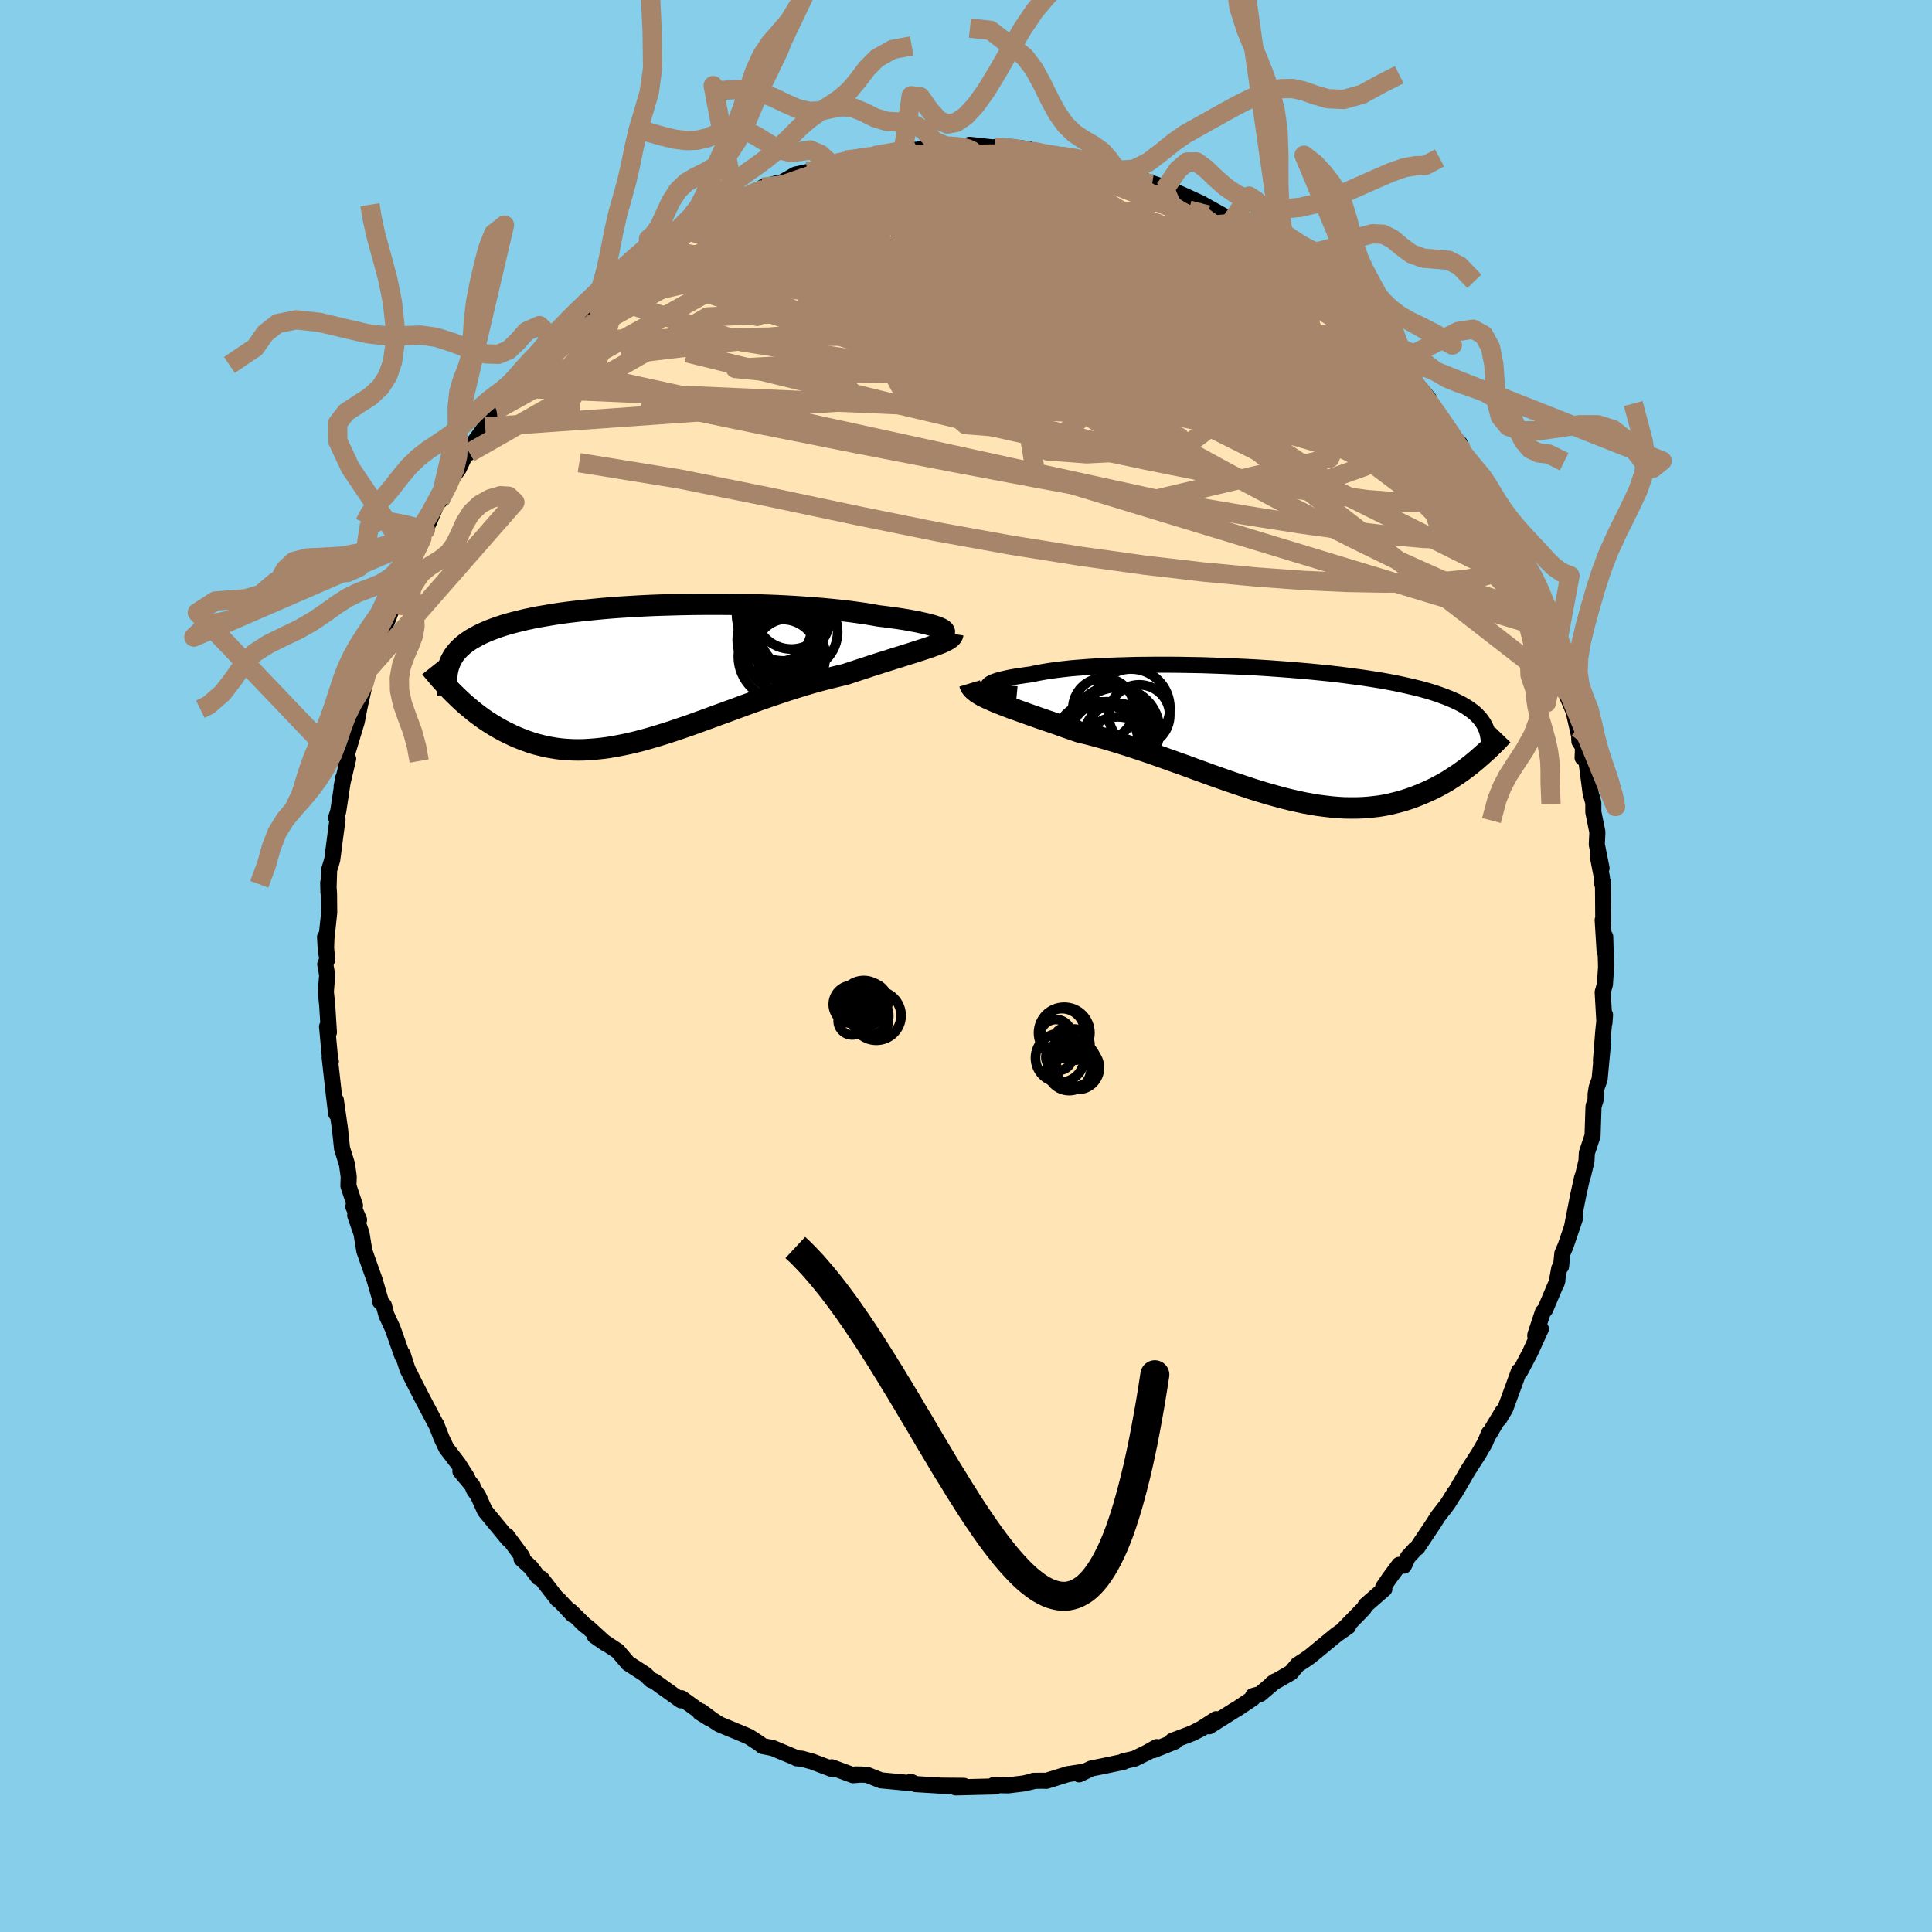 
  <svg viewBox="-100 -100 200 200" xmlns="http://www.w3.org/2000/svg" width="500" height="500" id="face-svg">
    <defs>
      <clipPath id="leftEyeClipPath">
        <polyline points="31.07,-4.54 30.9,-4.63 30.69,-4.72 30.44,-4.81 30.14,-4.91 29.81,-5 29.44,-5.1 29.02,-5.19 28.58,-5.29 28.09,-5.38 27.58,-5.48 27.03,-5.57 26.45,-5.66 25.83,-5.74 25.19,-5.83 24.52,-5.91 23.84,-6.03 23.12,-6.15 22.35,-6.26 21.54,-6.37 20.7,-6.47 19.81,-6.56 18.89,-6.65 17.94,-6.73 16.97,-6.8 15.96,-6.87 14.94,-6.93 13.89,-6.98 12.83,-7.02 11.76,-7.06 10.67,-7.09 9.58,-7.11 8.48,-7.12 7.38,-7.12 6.28,-7.12 5.19,-7.11 4.1,-7.09 3.02,-7.06 1.95,-7.03 0.9,-6.99 -0.14,-6.94 -1.15,-6.88 -2.15,-6.82 -3.13,-6.75 -4.08,-6.67 -5.01,-6.58 -5.91,-6.49 -6.78,-6.39 -7.63,-6.29 -8.44,-6.18 -9.22,-6.06 -9.98,-5.93 -10.7,-5.81 -11.39,-5.67 -12.05,-5.53 -12.67,-5.38 -13.27,-5.23 -13.83,-5.08 -14.36,-4.92 -14.87,-4.75 -15.34,-4.58 -15.79,-4.41 -16.21,-4.23 -16.61,-4.05 -16.98,-3.86 -17.33,-3.67 -17.66,-3.48 -17.96,-3.28 -18.24,-3.08 -18.5,-2.87 -18.74,-2.66 -18.96,-2.44 -19.16,-2.22 -19.34,-2 -19.5,-1.77 -19.64,-1.53 -19.77,-1.29 -19.87,-1.05 -19.97,-0.8 -20.04,-0.55 -19.22,2.36 -18.92,2.65 -18.61,2.94 -18.29,3.23 -17.96,3.51 -17.62,3.79 -17.28,4.07 -16.92,4.34 -16.56,4.61 -16.19,4.87 -15.81,5.12 -15.42,5.36 -15.03,5.6 -14.62,5.83 -14.21,6.05 -13.78,6.26 -13.35,6.47 -12.9,6.67 -12.44,6.85 -11.97,7.03 -11.49,7.2 -11,7.35 -10.49,7.48 -9.97,7.61 -9.44,7.71 -8.89,7.8 -8.34,7.87 -7.76,7.92 -7.18,7.95 -6.58,7.96 -5.97,7.95 -5.34,7.91 -4.71,7.86 -4.05,7.79 -3.39,7.7 -2.71,7.58 -2.02,7.45 -1.31,7.3 -0.59,7.13 0.14,6.94 0.88,6.73 1.63,6.51 2.4,6.27 3.18,6.02 3.97,5.75 4.77,5.48 5.58,5.19 6.4,4.89 7.23,4.59 8.07,4.28 8.92,3.97 9.77,3.66 10.63,3.34 11.49,3.03 12.36,2.72 13.23,2.42 14.11,2.12 14.98,1.83 15.86,1.55 16.73,1.28 17.61,1.02 18.47,0.78 19.34,0.56 20.19,0.35 21.04,0.15 21.74,-0.08 22.43,-0.31 23.11,-0.53 23.77,-0.75 24.43,-0.96 25.06,-1.16 25.69,-1.36 26.29,-1.55 26.88,-1.73 27.45,-1.91 27.99,-2.08 28.51,-2.25 29.01,-2.41 29.47,-2.56 29.91,-2.71" />
      </clipPath>
      <clipPath id="rightEyeClipPath">
        <polyline points="-29.71,-4.74 -29.72,-4.83 -29.69,-4.93 -29.61,-5.02 -29.48,-5.12 -29.31,-5.21 -29.08,-5.31 -28.82,-5.4 -28.51,-5.49 -28.16,-5.58 -27.76,-5.67 -27.33,-5.76 -26.86,-5.84 -26.34,-5.92 -25.8,-6 -25.21,-6.08 -24.67,-6.2 -24.07,-6.31 -23.41,-6.42 -22.7,-6.52 -21.94,-6.61 -21.13,-6.7 -20.27,-6.77 -19.37,-6.84 -18.43,-6.9 -17.46,-6.95 -16.45,-6.99 -15.41,-7.02 -14.34,-7.05 -13.25,-7.06 -12.15,-7.07 -11.02,-7.07 -9.88,-7.06 -8.74,-7.04 -7.59,-7.02 -6.43,-6.98 -5.28,-6.94 -4.13,-6.89 -2.99,-6.84 -1.86,-6.78 -0.74,-6.71 0.37,-6.63 1.45,-6.55 2.52,-6.46 3.56,-6.37 4.58,-6.27 5.57,-6.17 6.54,-6.06 7.48,-5.94 8.38,-5.82 9.26,-5.7 10.1,-5.57 10.91,-5.44 11.69,-5.3 12.43,-5.16 13.14,-5.01 13.81,-4.86 14.45,-4.71 15.06,-4.56 15.64,-4.4 16.18,-4.24 16.7,-4.07 17.18,-3.9 17.64,-3.73 18.07,-3.56 18.48,-3.38 18.87,-3.2 19.23,-3.02 19.56,-2.83 19.87,-2.64 20.16,-2.44 20.42,-2.25 20.66,-2.05 20.88,-1.84 21.08,-1.63 21.26,-1.42 21.42,-1.2 21.56,-0.99 21.69,-0.76 21.79,-0.54 20.89,2.75 20.58,3.01 20.26,3.27 19.93,3.53 19.6,3.78 19.25,4.03 18.9,4.28 18.53,4.52 18.16,4.76 17.78,5 17.38,5.23 16.98,5.45 16.57,5.67 16.15,5.87 15.72,6.07 15.28,6.26 14.82,6.45 14.36,6.63 13.88,6.8 13.39,6.96 12.88,7.11 12.37,7.24 11.84,7.37 11.29,7.48 10.74,7.57 10.17,7.64 9.58,7.7 8.98,7.74 8.37,7.76 7.74,7.76 7.1,7.75 6.45,7.71 5.78,7.65 5.1,7.57 4.4,7.48 3.7,7.36 2.98,7.23 2.24,7.07 1.5,6.9 0.74,6.71 -0.03,6.5 -0.81,6.28 -1.61,6.04 -2.41,5.79 -3.22,5.52 -4.04,5.25 -4.88,4.96 -5.71,4.67 -6.56,4.37 -7.41,4.06 -8.27,3.75 -9.13,3.43 -10,3.12 -10.87,2.81 -11.74,2.5 -12.62,2.19 -13.49,1.89 -14.36,1.6 -15.23,1.32 -16.1,1.04 -16.96,0.78 -17.81,0.53 -18.66,0.3 -19.5,0.08 -20.33,-0.12 -21.02,-0.36 -21.71,-0.6 -22.38,-0.84 -23.04,-1.07 -23.69,-1.29 -24.33,-1.51 -24.95,-1.73 -25.55,-1.94 -26.13,-2.15 -26.69,-2.35 -27.24,-2.54 -27.76,-2.74 -28.25,-2.93 -28.72,-3.11 -29.16,-3.3" />
      </clipPath>
      <filter id="fuzzy">
        <feTurbulence id="turbulence" baseFrequency="0.05" numOctaves="3" type="noise" result="noise" />
        <feDisplacementMap in="SourceGraphic" in2="noise" scale="2" />
      </filter>
      <linearGradient id="rainbowGradient" x1="0%" y1="0%" x2="100%" y2="0%">
        <stop offset="0%" style="stop-color: rgb(80, 68, 68); stop-opacity: 1" />
        <stop offset="50%" style="stop-color: rgb(50, 205, 50); stop-opacity: 1" />
        <stop offset="100%" style="stop-color: rgb(123, 104, 238); stop-opacity: 1" />
      </linearGradient>
    </defs>
    <rect x="-100" y="-100" width="100%" height="100%" fill="rgb(135, 206, 235)" />
    <polyline id="faceContour" points="66.26,0.09 66.14,1.9 65.91,2.71 66.09,5.87 66.15,5.06 65.98,6.66 65.73,9.78 65.92,8.17 65.59,11.73 65.29,12.57 65.18,13.24 65.17,13.87 64.96,14.53 64.86,17.58 64.27,19.35 64.23,20.2 63.87,21.69 63.79,21.86 63.37,23.76 62.72,27.08 63.06,26.06 62.08,28.95 61.73,29.77 61.6,31.09 61.41,31.31 61.13,32.86 61.22,32.57 59.96,35.55 59.72,35.82 58.94,38.17 58.93,38.28 59.51,37.57 58.39,40.02 57.39,41.92 57.25,41.93 55.83,45.81 55.2,46.87 55.57,46.1 54.67,47.58 54.18,48.42 54.14,48.36 53.73,49.35 53.07,50.49 51.96,52.22 50.63,54.5 50.58,54.52 49.86,55.68 48.84,57 48.42,57.67 46.73,60.2 46.51,60.36 45.75,61.19 45.34,62.07 44.85,61.99 43.83,63.37 43.18,64.32 43.31,64.48 41.39,66.16 41.17,66.52 39,68.74 39.56,68.37 38.34,69.23 37.39,70.01 35.62,71.47 35.03,71.88 34.33,72.33 33.65,73.14 31.69,74.27 32,74.05 30.46,75.36 29.71,75.57 29.69,75.81 28.09,76.88 27.81,77.04 25.16,78.71 25.89,77.97 24.38,78.94 23.44,79.42 21.36,80.21 21.62,80.29 19.4,81.18 19.74,80.86 18.79,81.4 17.45,82.06 16.28,82.33 16.29,82.39 14.19,82.83 12.98,83.07 11.71,83.68 12.07,83.43 10.54,83.66 8.33,84.35 7.97,84.34 6.98,84.35 7.16,84.35 5.99,84.62 4.35,84.82 2.86,84.79 2.91,84.79 3.06,84.93 -1.08,85.03 -0.18,85.01 -0.22,84.87 -2.63,84.85 -5.22,84.69 -5.72,84.45 -5.75,84.56 -6.06,84.56 -8.81,84.3 -10.25,83.73 -11.45,83.69 -10.8,83.7 -11.69,83.77 -13.9,82.95 -13.87,83.13 -15.94,82.35 -17,82.06 -17.53,82.02 -17.45,82.03 -20,80.96 -21.06,80.75 -21.34,80.52 -22.44,79.8 -22.98,79.56 -25.54,78.5 -26.2,78.07 -27.43,77.16 -27.55,77.27 -26.52,77.91 -29.45,75.8 -29.51,76.02 -31.08,74.9 -32.26,74.05 -32.59,73.92 -33.19,73.34 -33.42,73.19 -34.98,72.18 -36.05,70.92 -38.44,69.34 -37.32,70.12 -39.09,68.5 -39.48,68.22 -40.91,66.81 -40.7,67.16 -42.26,65.5 -42.28,65.57 -43.94,63.42 -44.27,63.29 -45.03,62.27 -46.01,61.37 -45.94,61.14 -47.54,58.97 -47.4,59.31 -49.8,56.4 -50.5,54.84 -50.95,54.2 -51.1,53.79 -52.34,52.3 -51.62,53 -52.56,51.52 -53.79,49.92 -54.3,48.84 -54.83,47.47 -54.8,47.57 -56.42,44.5 -56.08,45.16 -57.09,43.19 -57.82,41.73 -58.32,40.17 -58.36,40.33 -59.35,37.52 -60,36.12 -60.26,35.13 -60.66,34.73 -60.63,34.52 -61.22,32.49 -61.48,31.77 -62.28,29.5 -62.58,27.67 -63.23,25.81 -62.83,26.28 -63.42,24.91 -63.25,24.8 -63.93,22.76 -63.9,21.8 -64.08,20.52 -64.59,18.89 -64.81,16.83 -65.23,13.9 -65.2,15.27 -65.43,13.38 -65.87,9.46 -65.75,9.89 -65.81,9.81 -66.14,6.28 -65.95,6.87 -66.13,4.02 -66.27,2.68 -66.13,0.93 -66.33,-0.18 -66.13,-0.65 -66.35,-3 -66.26,-1.43 -66.21,-2.82 -65.92,-5.54 -65.94,-7.48 -66.02,-8.64 -66,-7.63 -65.93,-9.94 -65.61,-10.98 -65.26,-13.68 -65.06,-15.15 -65.2,-15.35 -64.99,-16 -64.46,-19.49 -64.63,-18.59 -63.96,-21.45 -64.31,-21.17 -63.52,-23.81 -63.07,-25.29 -62.79,-26.75 -62.36,-28.68 -62.39,-28.69 -61.96,-30.59 -61.54,-31.28 -60.99,-33.18 -60.38,-34.71 -59.95,-35.62 -59.4,-37.06 -59.58,-37.59 -59.65,-37 -58.58,-39.4 -58.24,-40.8 -57.46,-42.29 -56.97,-43.36 -56.33,-44.28 -55.96,-45.16 -55.78,-45.52 -54.21,-49.19 -54.47,-48.16 -53.5,-50.12 -52.5,-51.5 -51.64,-53.37 -51.41,-53.13 -51.69,-53.13 -49.77,-55.8 -48.61,-57.57 -48.87,-56.94 -47.68,-58.82 -48.1,-58.51 -46.8,-59.6 -46.85,-59.84 -45.93,-61.23 -44.91,-62.43 -44.98,-62.49 -41.98,-65.59 -42.58,-64.79 -41.41,-66.49 -40.27,-67.37 -39.18,-68.26 -39.12,-68.23 -37.97,-69.52 -37.22,-70.24 -37.42,-70.06 -34.87,-72.07 -34.98,-72.33 -32.76,-73.64 -32.36,-74.21 -32.07,-74.43 -31.1,-74.97 -30.52,-75.57 -29.21,-76.27 -27.8,-76.94 -27.21,-77.42 -26.4,-77.76 -25.25,-78.52 -24.34,-78.98 -22.9,-79.77 -23.33,-79.24 -20.97,-80.52 -21.04,-80.62 -19.57,-81.04 -19.18,-81.05 -17.64,-81.93 -16.35,-82.21 -16.3,-82.2 -14.7,-82.78 -13.94,-82.99 -12.45,-83.43 -10.54,-83.71 -10.07,-83.7 -9.3,-83.92 -10.05,-83.86 -6.48,-84.41 -4.98,-84.51 -4.45,-84.65 -3.53,-84.88 -2.02,-84.86 -1.66,-84.89 -1.4,-84.92 1.09,-84.72 0.36,-85.01 3.24,-84.69 2.99,-84.77 4.76,-84.76 6.52,-84.56 6.74,-84.31 6.8,-84.24 9.77,-83.93 9.1,-83.86 9.79,-83.84 11.81,-83.58 12.35,-83.44 14.55,-82.9 15.04,-82.59 14.31,-82.88 16.76,-81.93 16.24,-82.02 19.78,-80.86 19.78,-80.78 20.6,-80.44 21.62,-80.15 21.82,-80.08 22.13,-79.96 24.3,-78.97 24.87,-78.65 27.22,-77.34 27.49,-77.11 27.97,-76.91 29.82,-75.69 28.29,-76.72 31.19,-74.81 32.65,-73.82 32.84,-73.68 34.47,-72.46 34.89,-71.78 35.34,-71.68 37.22,-70.38 37,-70.35 38.23,-69.33 38.84,-68.84 39.13,-68.51 39.73,-67.79 41.86,-65.77 41.66,-65.84 43.19,-64.13 43.48,-63.59 43.6,-63.45 45.47,-61.24 46.91,-59.91 45.77,-61.27 47.9,-58.74 47.56,-58.92 48.4,-57.62 50.11,-55.01 51.12,-54.09 51.19,-53.7 51.14,-53.44 52.88,-50.81 53.46,-50.01 53.47,-49.52 54.62,-47.35 53.83,-49.09 55.24,-46.57 55.89,-45.06 56.7,-43.42 57.36,-42.1 57.74,-41.02 57.48,-41.71 58.53,-39.12 58.66,-38.71 59.1,-38.2 60.12,-35.08 59.67,-36.1 60.5,-34.79 61.16,-32.15 61.71,-30.47 61.86,-30.55 62.35,-28.28 62.16,-28.12 62.89,-26.38 63.47,-23.84 63.5,-23.25 63.88,-22.67 63.83,-21.56 64.22,-21.25 64.66,-17.9 64.94,-16.9 64.94,-15.94 65.36,-13.86 65.3,-12.58 65.79,-10.13 65.42,-11.28 65.83,-9.16 65.87,-8.48 65.94,-8.67 65.97,-4.72 65.91,-4.76 66.11,-1.51 66.17,-3.04 66.26,0.09 66.14,1.9" fill="rgb(255, 228, 181)" stroke="black" stroke-width="1.667" stroke-linejoin="round" filter="url(#fuzzy)" />
    <g transform="translate(32.01 -24.12)">
      <polyline id="rightCountour" points="-29.71,-4.74 -29.72,-4.83 -29.69,-4.93 -29.61,-5.02 -29.48,-5.12 -29.31,-5.21 -29.08,-5.31 -28.82,-5.4 -28.51,-5.49 -28.16,-5.58 -27.76,-5.67 -27.33,-5.76 -26.86,-5.84 -26.34,-5.92 -25.8,-6 -25.21,-6.08 -24.67,-6.2 -24.07,-6.31 -23.41,-6.42 -22.7,-6.52 -21.94,-6.61 -21.13,-6.7 -20.27,-6.77 -19.37,-6.84 -18.43,-6.9 -17.46,-6.95 -16.45,-6.99 -15.41,-7.02 -14.34,-7.05 -13.25,-7.06 -12.15,-7.07 -11.02,-7.07 -9.88,-7.06 -8.74,-7.04 -7.59,-7.02 -6.43,-6.98 -5.28,-6.94 -4.13,-6.89 -2.99,-6.84 -1.86,-6.78 -0.74,-6.71 0.37,-6.63 1.45,-6.55 2.52,-6.46 3.56,-6.37 4.58,-6.27 5.57,-6.17 6.54,-6.06 7.48,-5.94 8.38,-5.82 9.26,-5.7 10.1,-5.57 10.91,-5.44 11.69,-5.3 12.43,-5.16 13.14,-5.01 13.81,-4.86 14.45,-4.71 15.06,-4.56 15.64,-4.4 16.18,-4.24 16.7,-4.07 17.18,-3.9 17.64,-3.73 18.07,-3.56 18.48,-3.38 18.87,-3.2 19.23,-3.02 19.56,-2.83 19.87,-2.64 20.16,-2.44 20.42,-2.25 20.66,-2.05 20.88,-1.84 21.08,-1.63 21.26,-1.42 21.42,-1.2 21.56,-0.99 21.69,-0.76 21.79,-0.54 20.89,2.75 20.58,3.01 20.26,3.27 19.93,3.53 19.6,3.78 19.25,4.03 18.9,4.28 18.53,4.52 18.16,4.76 17.78,5 17.38,5.23 16.98,5.45 16.57,5.67 16.15,5.87 15.72,6.07 15.28,6.26 14.82,6.45 14.36,6.63 13.88,6.8 13.39,6.96 12.88,7.11 12.37,7.24 11.84,7.37 11.29,7.48 10.74,7.57 10.17,7.64 9.58,7.7 8.98,7.74 8.37,7.76 7.74,7.76 7.1,7.75 6.45,7.71 5.78,7.65 5.1,7.57 4.4,7.48 3.7,7.36 2.98,7.23 2.24,7.07 1.5,6.9 0.74,6.71 -0.03,6.5 -0.81,6.28 -1.61,6.04 -2.41,5.79 -3.22,5.52 -4.04,5.25 -4.88,4.96 -5.71,4.67 -6.56,4.37 -7.41,4.06 -8.27,3.75 -9.13,3.43 -10,3.12 -10.87,2.81 -11.74,2.5 -12.62,2.19 -13.49,1.89 -14.36,1.6 -15.23,1.32 -16.1,1.04 -16.96,0.78 -17.81,0.53 -18.66,0.3 -19.5,0.08 -20.33,-0.12 -21.02,-0.36 -21.71,-0.6 -22.38,-0.84 -23.04,-1.07 -23.69,-1.29 -24.33,-1.51 -24.95,-1.73 -25.55,-1.94 -26.13,-2.15 -26.69,-2.35 -27.24,-2.54 -27.76,-2.74 -28.25,-2.93 -28.72,-3.11 -29.16,-3.3" fill="white" stroke="white" stroke-width="0" stroke-linejoin="round" filter="url(#fuzzy)" />
    </g>
    <g transform="translate(-33.56 -30.33)">
      <polyline id="leftCountour" points="31.07,-4.54 30.9,-4.63 30.69,-4.72 30.44,-4.81 30.14,-4.91 29.81,-5 29.44,-5.1 29.02,-5.19 28.58,-5.29 28.09,-5.38 27.58,-5.48 27.03,-5.57 26.45,-5.66 25.83,-5.74 25.19,-5.83 24.52,-5.91 23.84,-6.03 23.12,-6.15 22.35,-6.26 21.54,-6.37 20.7,-6.47 19.81,-6.56 18.89,-6.65 17.94,-6.73 16.97,-6.8 15.96,-6.87 14.94,-6.93 13.89,-6.98 12.83,-7.02 11.76,-7.06 10.67,-7.09 9.58,-7.11 8.48,-7.12 7.38,-7.12 6.28,-7.12 5.19,-7.11 4.1,-7.09 3.02,-7.06 1.95,-7.03 0.9,-6.99 -0.14,-6.94 -1.15,-6.88 -2.15,-6.82 -3.13,-6.75 -4.08,-6.67 -5.01,-6.58 -5.91,-6.49 -6.78,-6.39 -7.63,-6.29 -8.44,-6.18 -9.22,-6.06 -9.98,-5.93 -10.7,-5.81 -11.39,-5.67 -12.05,-5.53 -12.67,-5.38 -13.27,-5.23 -13.83,-5.08 -14.36,-4.92 -14.87,-4.75 -15.34,-4.58 -15.79,-4.41 -16.21,-4.23 -16.61,-4.05 -16.98,-3.86 -17.33,-3.67 -17.66,-3.48 -17.96,-3.28 -18.24,-3.08 -18.5,-2.87 -18.74,-2.66 -18.96,-2.44 -19.16,-2.22 -19.34,-2 -19.5,-1.77 -19.64,-1.53 -19.77,-1.29 -19.87,-1.05 -19.97,-0.8 -20.04,-0.55 -19.22,2.36 -18.92,2.65 -18.61,2.94 -18.29,3.23 -17.96,3.51 -17.62,3.79 -17.28,4.07 -16.92,4.34 -16.56,4.61 -16.19,4.87 -15.81,5.12 -15.42,5.36 -15.03,5.6 -14.62,5.83 -14.21,6.05 -13.78,6.26 -13.35,6.47 -12.9,6.67 -12.44,6.85 -11.97,7.03 -11.49,7.2 -11,7.35 -10.49,7.48 -9.97,7.61 -9.44,7.71 -8.89,7.8 -8.34,7.87 -7.76,7.92 -7.18,7.95 -6.58,7.96 -5.97,7.95 -5.34,7.91 -4.71,7.86 -4.05,7.79 -3.39,7.7 -2.71,7.58 -2.02,7.45 -1.31,7.3 -0.59,7.13 0.14,6.94 0.88,6.73 1.63,6.51 2.4,6.27 3.18,6.02 3.97,5.75 4.77,5.48 5.58,5.19 6.4,4.89 7.23,4.59 8.07,4.28 8.92,3.97 9.77,3.66 10.63,3.34 11.49,3.03 12.36,2.72 13.23,2.42 14.11,2.12 14.98,1.83 15.86,1.55 16.73,1.28 17.61,1.02 18.47,0.78 19.34,0.56 20.19,0.35 21.04,0.15 21.74,-0.08 22.43,-0.31 23.11,-0.53 23.77,-0.75 24.43,-0.96 25.06,-1.16 25.69,-1.36 26.29,-1.55 26.88,-1.73 27.45,-1.91 27.99,-2.08 28.51,-2.25 29.01,-2.41 29.47,-2.56 29.91,-2.71" fill="white" stroke="white" stroke-width="0" stroke-linejoin="round" filter="url(#fuzzy)" />
    </g>
    <g transform="translate(32.01 -24.12)">
      <polyline id="rightUpper" points="-26.75,-4.01 -27.28,-4.06 -27.75,-4.11 -28.18,-4.17 -28.55,-4.24 -28.87,-4.31 -29.14,-4.39 -29.36,-4.47 -29.52,-4.56 -29.64,-4.65 -29.71,-4.74 -29.72,-4.83 -29.69,-4.93 -29.61,-5.02 -29.48,-5.12 -29.31,-5.21 -29.08,-5.31 -28.82,-5.4 -28.51,-5.49 -28.16,-5.58 -27.76,-5.67 -27.33,-5.76 -26.86,-5.84 -26.34,-5.92 -25.8,-6 -25.21,-6.08 -24.67,-6.2 -24.07,-6.31 -23.41,-6.42 -22.7,-6.52 -21.94,-6.61 -21.13,-6.7 -20.27,-6.77 -19.37,-6.84 -18.43,-6.9 -17.46,-6.95 -16.45,-6.99 -15.41,-7.02 -14.34,-7.05 -13.25,-7.06 -12.15,-7.07 -11.02,-7.07 -9.88,-7.06 -8.74,-7.04 -7.59,-7.02 -6.43,-6.98 -5.28,-6.94 -4.13,-6.89 -2.99,-6.84 -1.86,-6.78 -0.74,-6.71 0.37,-6.63 1.45,-6.55 2.52,-6.46 3.56,-6.37 4.58,-6.27 5.57,-6.17 6.54,-6.06 7.48,-5.94 8.38,-5.82 9.26,-5.7 10.1,-5.57 10.91,-5.44 11.69,-5.3 12.43,-5.16 13.14,-5.01 13.81,-4.86 14.45,-4.71 15.06,-4.56 15.64,-4.4 16.18,-4.24 16.7,-4.07 17.18,-3.9 17.64,-3.73 18.07,-3.56 18.48,-3.38 18.87,-3.2 19.23,-3.02 19.56,-2.83 19.87,-2.64 20.16,-2.44 20.42,-2.25 20.66,-2.05 20.88,-1.84 21.08,-1.63 21.26,-1.42 21.42,-1.2 21.56,-0.99 21.69,-0.76 21.79,-0.54 21.89,-0.31 21.96,-0.07 22.02,0.16 22.06,0.4 22.09,0.65 22.11,0.89 22.12,1.14 22.11,1.4 22.09,1.65 22.06,1.91" fill="none" stroke="black" stroke-width="1.667" stroke-linejoin="round" filter="url(#fuzzy)" />
      <polyline id="rightLower" points="-31.63,-5.13 -31.57,-4.93 -31.47,-4.74 -31.32,-4.56 -31.12,-4.37 -30.89,-4.19 -30.61,-4.01 -30.3,-3.83 -29.95,-3.66 -29.57,-3.48 -29.16,-3.3 -28.72,-3.11 -28.25,-2.93 -27.76,-2.74 -27.24,-2.54 -26.69,-2.35 -26.13,-2.15 -25.55,-1.94 -24.95,-1.73 -24.33,-1.51 -23.69,-1.29 -23.04,-1.07 -22.38,-0.84 -21.71,-0.6 -21.02,-0.36 -20.33,-0.12 -19.5,0.08 -18.66,0.3 -17.81,0.53 -16.96,0.78 -16.1,1.04 -15.23,1.32 -14.36,1.6 -13.49,1.89 -12.62,2.19 -11.74,2.5 -10.87,2.81 -10,3.12 -9.13,3.43 -8.27,3.75 -7.41,4.06 -6.56,4.37 -5.71,4.67 -4.88,4.96 -4.04,5.25 -3.22,5.52 -2.41,5.79 -1.61,6.04 -0.81,6.28 -0.03,6.5 0.74,6.71 1.5,6.9 2.24,7.07 2.98,7.23 3.7,7.36 4.4,7.48 5.1,7.57 5.78,7.65 6.45,7.71 7.1,7.75 7.74,7.76 8.37,7.76 8.98,7.74 9.58,7.7 10.17,7.64 10.74,7.57 11.29,7.48 11.84,7.37 12.37,7.24 12.88,7.11 13.39,6.96 13.88,6.8 14.36,6.63 14.82,6.45 15.28,6.26 15.72,6.07 16.15,5.87 16.57,5.67 16.98,5.45 17.38,5.23 17.78,5 18.16,4.76 18.53,4.52 18.9,4.28 19.25,4.03 19.6,3.78 19.93,3.53 20.26,3.27 20.58,3.01 20.89,2.75 21.19,2.49 21.48,2.23 21.77,1.97 22.05,1.72 22.31,1.46 22.58,1.2 22.83,0.95 23.08,0.7 23.31,0.45 23.55,0.2" fill="none" stroke="black" stroke-width="2.222" stroke-linejoin="round" filter="url(#fuzzy)" />
      <circle r="4.404" cx="-18.548" cy="1.153" stroke="black" fill="none" stroke-width="1.0" filter="url(#fuzzy)" clip-path="url(#rightEyeClipPath)" /><circle r="4.028" cx="-14.928" cy="-2.597" stroke="black" fill="none" stroke-width="1.0" filter="url(#fuzzy)" clip-path="url(#rightEyeClipPath)" /><circle r="3.19" cx="-17.768" cy="-2.502" stroke="black" fill="none" stroke-width="1.0" filter="url(#fuzzy)" clip-path="url(#rightEyeClipPath)" /><circle r="4.418" cx="-16.388" cy="-0.277" stroke="black" fill="none" stroke-width="1.0" filter="url(#fuzzy)" clip-path="url(#rightEyeClipPath)" /><circle r="3.766" cx="-16.293" cy="2.093" stroke="black" fill="none" stroke-width="1.0" filter="url(#fuzzy)" clip-path="url(#rightEyeClipPath)" /><circle r="3.562" cx="-16.258" cy="0.513" stroke="black" fill="none" stroke-width="1.0" filter="url(#fuzzy)" clip-path="url(#rightEyeClipPath)" /><circle r="4.682" cx="-17.848" cy="1.483" stroke="black" fill="none" stroke-width="1.0" filter="url(#fuzzy)" clip-path="url(#rightEyeClipPath)" /><circle r="3.804" cx="-17.493" cy="0.568" stroke="black" fill="none" stroke-width="1.0" filter="url(#fuzzy)" clip-path="url(#rightEyeClipPath)" /><circle r="3.948" cx="-16.938" cy="-0.822" stroke="black" fill="none" stroke-width="1.0" filter="url(#fuzzy)" clip-path="url(#rightEyeClipPath)" /><circle r="3.162" cx="-14.078" cy="-1.827" stroke="black" fill="none" stroke-width="1.0" filter="url(#fuzzy)" clip-path="url(#rightEyeClipPath)" />
      </g>
    <g transform="translate(-33.56 -30.33)">
      <polyline id="leftUpper" points="30.23,-3.84 30.53,-3.88 30.79,-3.93 30.99,-3.99 31.14,-4.06 31.25,-4.13 31.31,-4.2 31.32,-4.28 31.28,-4.36 31.2,-4.45 31.07,-4.54 30.9,-4.63 30.69,-4.72 30.44,-4.81 30.14,-4.91 29.81,-5 29.44,-5.1 29.02,-5.19 28.58,-5.29 28.09,-5.38 27.58,-5.48 27.03,-5.57 26.45,-5.66 25.83,-5.74 25.19,-5.83 24.52,-5.91 23.84,-6.03 23.12,-6.15 22.35,-6.26 21.54,-6.37 20.7,-6.47 19.81,-6.56 18.89,-6.65 17.94,-6.73 16.97,-6.8 15.96,-6.87 14.94,-6.93 13.89,-6.98 12.83,-7.02 11.76,-7.06 10.67,-7.09 9.58,-7.11 8.48,-7.12 7.38,-7.12 6.28,-7.12 5.19,-7.11 4.1,-7.09 3.02,-7.06 1.95,-7.03 0.9,-6.99 -0.14,-6.94 -1.15,-6.88 -2.15,-6.82 -3.13,-6.75 -4.08,-6.67 -5.01,-6.58 -5.91,-6.49 -6.78,-6.39 -7.63,-6.29 -8.44,-6.18 -9.22,-6.06 -9.98,-5.93 -10.7,-5.81 -11.39,-5.67 -12.05,-5.53 -12.67,-5.38 -13.27,-5.23 -13.83,-5.08 -14.36,-4.92 -14.87,-4.75 -15.34,-4.58 -15.79,-4.41 -16.21,-4.23 -16.61,-4.05 -16.98,-3.86 -17.33,-3.67 -17.66,-3.48 -17.96,-3.28 -18.24,-3.08 -18.5,-2.87 -18.74,-2.66 -18.96,-2.44 -19.16,-2.22 -19.34,-2 -19.5,-1.77 -19.64,-1.53 -19.77,-1.29 -19.87,-1.05 -19.97,-0.8 -20.04,-0.55 -20.1,-0.3 -20.15,-0.04 -20.18,0.22 -20.2,0.49 -20.21,0.76 -20.2,1.03 -20.19,1.31 -20.16,1.59 -20.12,1.87 -20.07,2.16" fill="none" stroke="black" stroke-width="2.222" stroke-linejoin="round" filter="url(#fuzzy)" />
      <polyline id="leftLower" points="32.19,-4.06 32.17,-3.93 32.09,-3.79 31.97,-3.66 31.8,-3.53 31.58,-3.4 31.32,-3.27 31.03,-3.13 30.69,-3 30.32,-2.86 29.91,-2.71 29.47,-2.56 29.01,-2.41 28.51,-2.25 27.99,-2.08 27.45,-1.91 26.88,-1.73 26.29,-1.55 25.69,-1.36 25.06,-1.16 24.43,-0.96 23.77,-0.75 23.11,-0.53 22.43,-0.31 21.74,-0.08 21.04,0.15 20.19,0.35 19.34,0.56 18.47,0.78 17.61,1.02 16.73,1.28 15.86,1.55 14.98,1.83 14.11,2.12 13.23,2.42 12.36,2.72 11.49,3.03 10.63,3.34 9.77,3.66 8.92,3.97 8.07,4.28 7.23,4.59 6.4,4.89 5.58,5.19 4.77,5.48 3.97,5.75 3.18,6.02 2.4,6.27 1.63,6.51 0.88,6.73 0.14,6.94 -0.59,7.13 -1.31,7.3 -2.02,7.45 -2.71,7.58 -3.39,7.7 -4.05,7.79 -4.71,7.86 -5.34,7.91 -5.97,7.95 -6.58,7.96 -7.18,7.95 -7.76,7.92 -8.34,7.87 -8.89,7.8 -9.44,7.71 -9.97,7.61 -10.49,7.48 -11,7.35 -11.49,7.2 -11.97,7.03 -12.44,6.85 -12.9,6.67 -13.35,6.47 -13.78,6.26 -14.21,6.05 -14.62,5.83 -15.03,5.6 -15.42,5.36 -15.81,5.12 -16.19,4.87 -16.56,4.61 -16.92,4.34 -17.28,4.07 -17.62,3.79 -17.96,3.51 -18.29,3.23 -18.61,2.94 -18.92,2.65 -19.22,2.36 -19.52,2.07 -19.81,1.77 -20.09,1.48 -20.36,1.18 -20.63,0.89 -20.89,0.6 -21.14,0.31 -21.39,0.01 -21.63,-0.27 -21.86,-0.56" fill="none" stroke="black" stroke-width="2.222" stroke-linejoin="round" filter="url(#fuzzy)" />
      <circle r="4.504" cx="14.492" cy="-1.717" stroke="black" fill="none" stroke-width="1.0" filter="url(#fuzzy)" clip-path="url(#leftEyeClipPath)" /><circle r="4.19" cx="14.157" cy="-5.087" stroke="black" fill="none" stroke-width="1.0" filter="url(#fuzzy)" clip-path="url(#leftEyeClipPath)" /><circle r="3.556" cx="14.437" cy="-3.742" stroke="black" fill="none" stroke-width="1.0" filter="url(#fuzzy)" clip-path="url(#leftEyeClipPath)" /><circle r="3.29" cx="15.052" cy="-2.312" stroke="black" fill="none" stroke-width="1.0" filter="url(#fuzzy)" clip-path="url(#leftEyeClipPath)" /><circle r="4.882" cx="14.687" cy="-6.137" stroke="black" fill="none" stroke-width="1.0" filter="url(#fuzzy)" clip-path="url(#leftEyeClipPath)" /><circle r="4.064" cx="13.942" cy="-3.427" stroke="black" fill="none" stroke-width="1.0" filter="url(#fuzzy)" clip-path="url(#leftEyeClipPath)" /><circle r="3.68" cx="14.562" cy="-1.862" stroke="black" fill="none" stroke-width="1.0" filter="url(#fuzzy)" clip-path="url(#leftEyeClipPath)" /><circle r="3.76" cx="15.487" cy="-6.242" stroke="black" fill="none" stroke-width="1.0" filter="url(#fuzzy)" clip-path="url(#leftEyeClipPath)" /><circle r="3.506" cx="14.067" cy="-4.672" stroke="black" fill="none" stroke-width="1.0" filter="url(#fuzzy)" clip-path="url(#leftEyeClipPath)" /><circle r="4.042" cx="16.232" cy="-4.272" stroke="black" fill="none" stroke-width="1.0" filter="url(#fuzzy)" clip-path="url(#leftEyeClipPath)" />
    </g>
    <g id="hairs">
      <polyline points="3.24,-84.69 3.82,-84.57 5.33,-84.06 7.22,-83.23 9.31,-82.13 11.62,-80.82 14.16,-79.33 16.91,-77.67 19.87,-75.85 23.03,-73.87 26.33,-71.77 29.69,-69.59 33.03,-67.39 36.35,-65.17 39.66,-62.93 42.97,-60.68 46.04,-58.7" fill="none" stroke="rgb(167, 133, 106)" stroke-width="2" stroke-linejoin="round" filter="url(#fuzzy)" /><polyline points="-27.21,-77.42 -26.27,-77.88 -25.1,-78.44 -23.84,-79 -22.54,-79.53 -21.2,-80.04 -19.84,-80.54 -18.46,-81.03 -17.11,-81.5 -15.82,-81.94 -14.65,-82.34 -13.64,-82.69 -12.83,-82.98 -12.21,-83.21 -11.76,-83.37 -11.54,-83.47 -11.64,-83.48 -12.23,-83.36 -13.35,-83.11" fill="none" stroke="rgb(167, 133, 106)" stroke-width="2" stroke-linejoin="round" filter="url(#fuzzy)" /><polyline points="2.99,-84.77 4.61,-84.67 5.97,-84.46 7.18,-84.2 8.38,-83.93 9.59,-83.67 10.8,-83.41 12.01,-83.15 13.19,-82.89 14.29,-82.63 15.22,-82.39 15.91,-82.2 16.31,-82.08 16.44,-82.05 16.33,-82.09 16.03,-82.21 15.49,-82.43 14.47,-82.79" fill="none" stroke="rgb(167, 133, 106)" stroke-width="2" stroke-linejoin="round" filter="url(#fuzzy)" /><polyline points="53.46,-50.01 53.43,-49.35 52.94,-48.88 51.9,-48.56 50.31,-48.25 48.11,-48.02 45.22,-48 41.55,-48.28 37.05,-48.89 31.73,-49.8 25.58,-50.97 18.63,-52.36 10.86,-54 2.27,-55.92 -7.18,-58.15 -17.54,-60.69 -28.89,-63.48" fill="none" stroke="rgb(167, 133, 106)" stroke-width="2" stroke-linejoin="round" filter="url(#fuzzy)" /><polyline points="28.29,-76.72 30.55,-75.2 32.1,-74.08 33.36,-73.08 34.5,-72.13 35.59,-71.2 36.64,-70.31 37.64,-69.46 38.57,-68.64 39.42,-67.88 40.17,-67.18 40.81,-66.56 41.34,-66.04 41.73,-65.66 41.94,-65.45 41.93,-65.48 41.64,-65.78 41.09,-66.36 40.32,-67.17 39.41,-68.13" fill="none" stroke="rgb(167, 133, 106)" stroke-width="2" stroke-linejoin="round" filter="url(#fuzzy)" /><polyline points="6.74,-84.31 7.46,-84.19 8.41,-84.04 9.19,-83.91 9.9,-83.77 10.55,-83.61 11.07,-83.43 11.39,-83.23 11.46,-83.02 11.3,-82.8 10.9,-82.57 10.28,-82.33 9.41,-82.11 8.2,-81.91 6.61,-81.74 4.61,-81.59 2.21,-81.45 -0.55,-81.3 -3.68,-81.14 -7.21,-80.95 -11.21,-80.77 -15.77,-80.65" fill="none" stroke="rgb(167, 133, 106)" stroke-width="2" stroke-linejoin="round" filter="url(#fuzzy)" /><polyline points="-27.8,-76.94 -27.07,-77.4 -26.05,-77.91 -24.84,-78.47 -23.55,-79.02 -22.21,-79.54 -20.86,-80.05 -19.5,-80.54 -18.13,-81.02 -16.78,-81.48 -15.46,-81.92 -14.21,-82.33 -13.05,-82.71 -12.03,-83.04 -11.17,-83.32 -10.53,-83.54 -10.12,-83.68 -9.95,-83.76 -10.01,-83.77 -10.33,-83.73 -10.99,-83.62 -12.15,-83.4" fill="none" stroke="rgb(167, 133, 106)" stroke-width="2" stroke-linejoin="round" filter="url(#fuzzy)" /><polyline points="58.66,-38.71 58.85,-37.9 58.37,-37.38 57.17,-37.39 55.28,-37.81 52.64,-38.64 49.2,-39.97 44.91,-41.89 39.75,-44.42 33.7,-47.54 26.75,-51.24 18.87,-55.56 10.02,-60.58 0.18,-66.31 -10.76,-72.66" fill="none" stroke="rgb(167, 133, 106)" stroke-width="2" stroke-linejoin="round" filter="url(#fuzzy)" /><polyline points="37.22,-70.38 37.43,-70.07 37.99,-69.54 38.6,-68.96 39.22,-68.34 39.83,-67.69 40.38,-67.06 40.83,-66.49 41.13,-66.03 41.27,-65.7 41.26,-65.51 41.06,-65.47 40.65,-65.62 40.01,-65.95 39.1,-66.47 37.92,-67.18 36.47,-68.08 34.76,-69.17 32.79,-70.49 30.55,-72.07 28,-73.93 25.04,-76.1 21.42,-78.69" fill="none" stroke="rgb(167, 133, 106)" stroke-width="2" stroke-linejoin="round" filter="url(#fuzzy)" /><polyline points="39.73,-67.79 41.01,-66.46 41.5,-65.63 41.61,-64.95 41.43,-64.37 40.97,-63.87 40.2,-63.47 39.07,-63.2 37.55,-63.04 35.64,-62.96 33.34,-62.96 30.63,-63.03 27.5,-63.2 23.89,-63.51 19.78,-63.98 15.15,-64.61 9.97,-65.42 4.24,-66.38 -2.07,-67.52 -8.95,-68.86 -16.36,-70.4 -24.21,-72.16" fill="none" stroke="rgb(167, 133, 106)" stroke-width="2" stroke-linejoin="round" filter="url(#fuzzy)" /><polyline points="-16.35,-82.21 -15.66,-82.28 -14.18,-82.32 -12.2,-82.23 -9.88,-81.96 -7.35,-81.53 -4.66,-80.96 -1.77,-80.29 1.34,-79.52 4.69,-78.67 8.2,-77.73 11.78,-76.73 15.38,-75.66 18.95,-74.56 22.49,-73.43 26.03,-72.29 29.53,-71.19 32.91,-70.18 36.08,-69.32" fill="none" stroke="rgb(167, 133, 106)" stroke-width="2" stroke-linejoin="round" filter="url(#fuzzy)" /><polyline points="-32.07,-74.43 -31.17,-74.99 -30.16,-75.62 -29.04,-76.27 -27.91,-76.9 -26.81,-77.5 -25.76,-78.07 -24.77,-78.6 -23.86,-79.08 -23.06,-79.48 -22.37,-79.82 -21.82,-80.08 -21.42,-80.25 -21.19,-80.34 -21.15,-80.32 -21.33,-80.19 -21.76,-79.93 -22.47,-79.53 -23.48,-78.98 -24.83,-78.27 -26.56,-77.37 -28.7,-76.27" fill="none" stroke="rgb(167, 133, 106)" stroke-width="2" stroke-linejoin="round" filter="url(#fuzzy)" /><polyline points="43.6,-63.45 44.97,-61.87 45.56,-61.12 45.67,-60.74 45.51,-60.46 45.11,-60.22 44.47,-60.07 43.5,-60.09 42.14,-60.38 40.34,-60.95 38.06,-61.83 35.31,-63.01 32.07,-64.5 28.33,-66.33 24.08,-68.53 19.32,-71.08 14.05,-73.94 8.24,-77.1 1.86,-80.59" fill="none" stroke="rgb(167, 133, 106)" stroke-width="2" stroke-linejoin="round" filter="url(#fuzzy)" /><polyline points="27.97,-76.91 28.82,-76.26 29.13,-75.76 29.33,-75.09 29.24,-74.36 28.71,-73.64 27.69,-72.96 26.16,-72.31 24.11,-71.68 21.55,-71.06 18.47,-70.43 14.85,-69.8 10.7,-69.15 6,-68.47 0.73,-67.75 -5.14,-66.97 -11.66,-66.13 -18.88,-65.25 -26.88,-64.31 -35.7,-63.26" fill="none" stroke="rgb(167, 133, 106)" stroke-width="2" stroke-linejoin="round" filter="url(#fuzzy)" /><polyline points="-25.25,-78.52 -24.18,-78.96 -22.9,-79.31 -21.38,-79.6 -19.63,-79.87 -17.65,-80.13 -15.49,-80.36 -13.16,-80.56 -10.7,-80.74 -8.13,-80.9 -5.5,-81.04 -2.84,-81.17 -0.19,-81.3 2.43,-81.42 5,-81.5 7.5,-81.54 9.91,-81.52 12.22,-81.47 14.37,-81.45 16.05,-81.55" fill="none" stroke="rgb(167, 133, 106)" stroke-width="2" stroke-linejoin="round" filter="url(#fuzzy)" /><polyline points="27.97,-76.91 28.97,-76.25 29.76,-75.74 30.74,-75.08 31.73,-74.39 32.6,-73.75 33.29,-73.21 33.81,-72.78 34.13,-72.48 34.24,-72.31 34.13,-72.27 33.79,-72.36 33.23,-72.58 32.46,-72.9 31.45,-73.35 30.18,-73.94 28.57,-74.74 26.52,-75.8 24,-77.16 21.07,-78.81 17.9,-80.69" fill="none" stroke="rgb(167, 133, 106)" stroke-width="2" stroke-linejoin="round" filter="url(#fuzzy)" /><polyline points="3.24,-84.69 3.74,-84.66 4.98,-84.45 6.41,-84.08 7.89,-83.61 9.43,-83.06 11.05,-82.47 12.75,-81.83 14.53,-81.17 16.35,-80.47 18.19,-79.76 19.99,-79.04 21.73,-78.32 23.4,-77.61 25.01,-76.9 26.55,-76.22 28,-75.58 29.29,-75.01 30.37,-74.55 31.21,-74.22 31.8,-74.03 32.2,-73.97" fill="none" stroke="rgb(167, 133, 106)" stroke-width="2" stroke-linejoin="round" filter="url(#fuzzy)" /><polyline points="56.7,-43.42 57.01,-42.4 56.77,-41.77 56.11,-41.26 55.08,-40.78 53.64,-40.36 51.76,-40.03 49.42,-39.8 46.6,-39.67 43.27,-39.64 39.42,-39.71 35.02,-39.91 30.06,-40.27 24.54,-40.79 18.47,-41.5 11.85,-42.42 4.7,-43.56 -2.99,-44.95 -11.24,-46.62 -20.1,-48.49 -29.63,-50.41 -40.04,-52.1" fill="none" stroke="rgb(167, 133, 106)" stroke-width="2" stroke-linejoin="round" filter="url(#fuzzy)" /><polyline points="9.79,-83.84 11.31,-83.6 12.42,-83.34 13.23,-83.08 13.77,-82.81 14.15,-82.53 14.43,-82.22 14.58,-81.89 14.55,-81.56 14.28,-81.24 13.73,-80.95 12.89,-80.67 11.76,-80.38 10.36,-80.08 8.71,-79.74 6.76,-79.38 4.47,-79.01 1.81,-78.65 -1.28,-78.31 -4.81,-77.99 -8.76,-77.66 -13.13,-77.31 -17.91,-76.95 -23.19,-76.62" fill="none" stroke="rgb(167, 133, 106)" stroke-width="2" stroke-linejoin="round" filter="url(#fuzzy)" /><polyline points="56.7,-43.42 57.15,-42.43 57.35,-41.88 57.41,-41.55 57.36,-41.38 57.15,-41.44 56.74,-41.83 56.07,-42.62 55.12,-43.85 53.87,-45.57 52.27,-47.83 50.26,-50.73 47.81,-54.36 44.95,-58.71 41.75,-63.71" fill="none" stroke="rgb(167, 133, 106)" stroke-width="2" stroke-linejoin="round" filter="url(#fuzzy)" /><polyline points="54.62,-47.35 54.52,-47.72 55,-46.82 55.56,-45.68 55.99,-44.73 56.23,-44.09 56.26,-43.8 56.12,-43.81 55.8,-44.09 55.3,-44.65 54.59,-45.52 53.65,-46.76 52.47,-48.39 51.01,-50.46 49.25,-53.01 47.13,-56.11 44.6,-59.84 41.75,-64.17" fill="none" stroke="rgb(167, 133, 106)" stroke-width="2" stroke-linejoin="round" filter="url(#fuzzy)" /><polyline points="-30.52,-75.57 -29.15,-76.17 -27.68,-76.61 -26.06,-76.92 -24.23,-77.14 -22.18,-77.27 -19.93,-77.32 -17.5,-77.29 -14.91,-77.2 -12.15,-77.03 -9.25,-76.8 -6.21,-76.52 -3.05,-76.2 0.21,-75.84 3.53,-75.45 6.92,-75.05 10.34,-74.64 13.78,-74.22 17.21,-73.8 20.59,-73.37 23.92,-72.91 27.19,-72.39 30.42,-71.82 33.68,-71.21" fill="none" stroke="rgb(167, 133, 106)" stroke-width="2" stroke-linejoin="round" filter="url(#fuzzy)" /><polyline points="-2.02,-84.86 -1.62,-84.87 -1,-84.82 -0.36,-84.73 0.2,-84.59 0.6,-84.4 0.79,-84.13 0.73,-83.79 0.37,-83.36 -0.32,-82.84 -1.35,-82.24 -2.72,-81.56 -4.44,-80.78 -6.52,-79.9 -9,-78.88 -11.92,-77.71 -15.32,-76.38 -19.23,-74.92 -23.62,-73.34 -28.46,-71.65 -33.71,-69.87" fill="none" stroke="rgb(167, 133, 106)" stroke-width="2" stroke-linejoin="round" filter="url(#fuzzy)" /><polyline points="51.12,-54.09 51.16,-53.72 51.25,-53.2 51.21,-52.76 50.83,-52.66 50.01,-53 48.77,-53.79 47.11,-54.98 45.02,-56.54 42.43,-58.49 39.24,-60.96 35.4,-64.05 30.89,-67.84 25.82,-72.29 20.38,-77.3" fill="none" stroke="rgb(167, 133, 106)" stroke-width="2" stroke-linejoin="round" filter="url(#fuzzy)" /><polyline points="-16.35,-82.21 -15.77,-82.36 -14.6,-82.63 -13.17,-82.9 -11.62,-83.12 -10.05,-83.3 -8.49,-83.43 -6.91,-83.53 -5.26,-83.63 -3.58,-83.71 -1.91,-83.8 -0.31,-83.87 1.17,-83.94 2.51,-83.99 3.72,-84.02 4.79,-84.04 5.73,-84.06 6.49,-84.07 7.08,-84.1 7.47,-84.12 7.67,-84.14 7.63,-84.18 7.32,-84.25 6.84,-84.36" fill="none" stroke="rgb(167, 133, 106)" stroke-width="2" stroke-linejoin="round" filter="url(#fuzzy)" /><polyline points="-30.52,-75.57 -29.08,-76.16 -27.34,-76.57 -25.31,-76.85 -22.93,-77.03 -20.2,-77.12 -17.14,-77.13 -13.8,-77.05 -10.2,-76.9 -6.37,-76.69 -2.32,-76.43 1.92,-76.11 6.33,-75.73 10.89,-75.29 15.54,-74.8 20.21,-74.27 24.87,-73.71 29.58,-73.09" fill="none" stroke="rgb(167, 133, 106)" stroke-width="2" stroke-linejoin="round" filter="url(#fuzzy)" /><polyline points="9.1,-83.86 10.01,-83.76 10.95,-83.55 11.62,-83.27 11.91,-82.96 11.81,-82.61 11.37,-82.21 10.64,-81.76 9.6,-81.26 8.2,-80.71 6.35,-80.13 4,-79.53 1.1,-78.89 -2.33,-78.21 -6.27,-77.46 -10.67,-76.64 -15.56,-75.75 -21.02,-74.81 -27.3,-73.75" fill="none" stroke="rgb(167, 133, 106)" stroke-width="2" stroke-linejoin="round" filter="url(#fuzzy)" /><polyline points="53.83,-49.09 54.66,-47.12 54.66,-45.73 53.92,-44.81 52.44,-44.31 50.25,-44.16 47.36,-44.27 43.8,-44.58 39.56,-45.08 34.63,-45.76 28.98,-46.65 22.57,-47.74 15.38,-49.02 7.37,-50.49 -1.49,-52.16 -11.25,-54.05 -21.96,-56.18 -33.54,-58.58" fill="none" stroke="rgb(167, 133, 106)" stroke-width="2" stroke-linejoin="round" filter="url(#fuzzy)" /><polyline points="32.65,-73.82 33.1,-73.43 33.6,-72.9 33.85,-72.49 33.8,-72.23 33.41,-72.1 32.64,-72.12 31.46,-72.29 29.86,-72.6 27.83,-73.06 25.37,-73.65 22.41,-74.41 18.9,-75.37 14.72,-76.55 9.76,-77.98 3.91,-79.67 -2.74,-81.59" fill="none" stroke="rgb(167, 133, 106)" stroke-width="2" stroke-linejoin="round" filter="url(#fuzzy)" /><polyline points="-12.45,-83.43 -11,-83.59 -9.89,-83.65 -8.68,-83.67 -7.18,-83.68 -5.41,-83.66 -3.52,-83.61 -1.62,-83.52 0.24,-83.39 2.05,-83.22 3.82,-83.02 5.57,-82.81 7.31,-82.58 9.02,-82.34 10.69,-82.11 12.26,-81.89 13.7,-81.7 14.96,-81.55 16.02,-81.43 16.91,-81.33 17.67,-81.23 18.32,-81.12 18.84,-81.03 19.27,-80.96" fill="none" stroke="rgb(167, 133, 106)" stroke-width="2" stroke-linejoin="round" filter="url(#fuzzy)" /><polyline points="-27.21,-77.42 -26.19,-77.82 -24.82,-78.21 -23.22,-78.49 -21.41,-78.65 -19.39,-78.72 -17.16,-78.71 -14.74,-78.63 -12.13,-78.49 -9.36,-78.3 -6.46,-78.07 -3.43,-77.8 -0.31,-77.51 2.9,-77.18 6.16,-76.84 9.46,-76.46 12.76,-76.05 16.04,-75.59 19.27,-75.09 22.45,-74.56 25.58,-74.04 28.62,-73.53 31.54,-72.99" fill="none" stroke="rgb(167, 133, 106)" stroke-width="2" stroke-linejoin="round" filter="url(#fuzzy)" /><polyline points="32.65,-73.82 33.22,-73.37 34.05,-72.69 34.88,-72.02 35.67,-71.4 36.41,-70.82 37.07,-70.27 37.65,-69.77 38.14,-69.31 38.54,-68.88 38.84,-68.51 39.01,-68.22 39.03,-68.04 38.86,-67.99 38.51,-68.1 37.95,-68.37 37.18,-68.83 36.14,-69.5 34.78,-70.41 33.09,-71.58 31.06,-72.97 28.77,-74.55 26.3,-76.28 23.68,-78.2" fill="none" stroke="rgb(167, 133, 106)" stroke-width="2" stroke-linejoin="round" filter="url(#fuzzy)" /><polyline points="-32.07,-74.43 7.96,-65.88 3.92,-68.21 -6.95,-71 -15.1,-73.14 -19.79,-74.79 -21.85,-75.99 -22.26,-76.6 -21.69,-76.46 -19.9,-75.66 -15.75,-74.39 -8,-72.62 3.44,-70.06 16.82,-66.55 29.11,-62.61 37.35,-59.34 39.67,-57.68 34.15,-57.4 13.79,-57.19 -46.85,-59.84" fill="none" stroke="rgb(167, 133, 106)" stroke-width="2" stroke-linejoin="round" filter="url(#fuzzy)" /><polyline points="-12.45,-83.43 8.11,-74.71 6.1,-73.35 -0.46,-73.02 -7.66,-71.91 -12.36,-69.95 -13.03,-67.84 -9.58,-66.17 -2.58,-64.98 6.89,-63.95 17.13,-62.75 26.08,-61.4 32.17,-60.22 34.79,-59.56 34.18,-59.57 30.85,-60.2 25.27,-61.28 18.43,-62.55 12.58,-63.4 9.91,-63.14 8.91,-62.37 6.43,-65.01 31.19,-74.81" fill="none" stroke="rgb(167, 133, 106)" stroke-width="2" stroke-linejoin="round" filter="url(#fuzzy)" /><polyline points="19.78,-80.86 41.28,-51.72 37.31,-50.3 30.72,-54.68 27.09,-58.42 25.06,-61.66 24.03,-64.87 24.38,-67.49 25.83,-68.7 26.78,-68.57 24.91,-68.32 18.51,-69.63 8.16,-73.19 -2.56,-77.69 -9.67,-80.3 -15.81,-78.29 -39.18,-68.26" fill="none" stroke="rgb(167, 133, 106)" stroke-width="2" stroke-linejoin="round" filter="url(#fuzzy)" /><polyline points="-24.34,-78.98 -27.53,-69.88 -9.5,-64.04 10.92,-61.8 24.36,-61.45 29.04,-61.16 26.17,-60.63 18.65,-60.48 10.18,-61.23 3.65,-63.03 0.08,-65.67 -0.96,-68.64 -0.2,-71.24 1.73,-72.7 4.01,-72.57 6.06,-70.99 9.52,-68.58 19.55,-64.87 39.67,-55.78 60.12,-35.08" fill="none" stroke="rgb(167, 133, 106)" stroke-width="2" stroke-linejoin="round" filter="url(#fuzzy)" /><polyline points="32.65,-73.82 6.79,-76.23 10.31,-75.6 12.69,-74.97 8.12,-74.91 1.3,-74.48 -2.23,-73.15 -0.57,-71.25 4.16,-69.61 8.06,-69.04 8.27,-69.87 4.57,-71.83 -0.98,-74.3 -5.57,-76.72 -7.54,-78.71 -7.3,-79.93 -6.88,-79.97 -7.94,-78.37 -9.06,-75.16 -3.7,-71.43 16.59,-68.84 43.19,-64.13" fill="none" stroke="rgb(167, 133, 106)" stroke-width="2" stroke-linejoin="round" filter="url(#fuzzy)" /><polyline points="12.35,-83.44 -13.41,-78.35 -19.29,-72.84 -10.25,-66.82 4.15,-60.86 15.19,-56.55 20.13,-55.15 20.82,-56.54 19.7,-59.36 17.91,-62.12 16,-64.06 15.09,-65.28 16.35,-66.01 19.07,-65.7 19.46,-63.42 11.83,-60.67 -4.77,-64.89 0.36,-85.01" fill="none" stroke="rgb(167, 133, 106)" stroke-width="2" stroke-linejoin="round" filter="url(#fuzzy)" /><polyline points="28.29,-76.72 19.3,-76.46 20.07,-69.85 11.71,-65.9 -0.27,-65.3 -6.15,-65.72 -2.02,-65.29 8.88,-63.49 19.33,-61.02 22.42,-59.23 15.39,-59.38 1.86,-61.81 -8.42,-65.68 -4.01,-69.45 18.26,-71.11 39.73,-67.79" fill="none" stroke="rgb(167, 133, 106)" stroke-width="2" stroke-linejoin="round" filter="url(#fuzzy)" /><polyline points="57.48,-41.71 41.56,-59.23 24.58,-71.13 10.69,-75.62 1.4,-75.04 -2.19,-72.3 -1.41,-69.46 1.12,-67.5 3.93,-66.61 7.15,-66.69 10.74,-67.69 12.94,-69.75 11.24,-72.71 5,-75.83 -3.41,-77.97 -11.58,-78.23 -22.12,-75.97 -37.97,-69.52" fill="none" stroke="rgb(167, 133, 106)" stroke-width="2" stroke-linejoin="round" filter="url(#fuzzy)" /><polyline points="45.77,-61.27 47.55,-56.41 48.47,-53.46 46.83,-54.26 42.17,-56.73 33.88,-60.21 23.35,-63.75 13.81,-66.11 8.21,-66.72 7.47,-66.02 10.32,-64.98 14.54,-64.37 18.24,-64.37 20.25,-64.77 19.8,-65.39 16.41,-66.22 10.78,-67.25 5.7,-68.34 5.03,-69.49 10.24,-71.2 16.49,-74.17 13.75,-78.05 -10.07,-83.7" fill="none" stroke="rgb(167, 133, 106)" stroke-width="2" stroke-linejoin="round" filter="url(#fuzzy)" /><polyline points="-1.66,-84.89 32.3,-63.63 45.64,-52.98 46.07,-52.31 40.31,-56.83 33.59,-62.11 28.64,-65.87 25.98,-67.76 25.18,-68.24 25.62,-67.33 26.15,-64.61 24.4,-60.41 18.03,-57.38 10.05,-59.71 14.61,-67.06 43.6,-63.45" fill="none" stroke="rgb(167, 133, 106)" stroke-width="2" stroke-linejoin="round" filter="url(#fuzzy)" /><polyline points="-39.12,-68.23 -14.5,-74.09 -2.94,-71.18 6.77,-66.33 13.65,-62.21 19.65,-59.24 25.88,-57.25 30.87,-56.4 32.14,-56.79 28.36,-58.02 20.28,-59.3 10.6,-59.96 3.13,-59.74 1.03,-58.87 4.74,-58.03 10.51,-58.49 11.79,-61.78 3.92,-68.18 -10.77,-74.95 -23.74,-77.52 -29.21,-76.27" fill="none" stroke="rgb(167, 133, 106)" stroke-width="2" stroke-linejoin="round" filter="url(#fuzzy)" /><polyline points="57.74,-41.02 49.62,-51.71 45.57,-55.27 39.23,-61.51 33.04,-67.7 28.12,-72.07 23.91,-74.89 19.87,-76.85 16.18,-78.15 13.28,-78.43 11.19,-77.27 9.37,-74.59 7.07,-70.97 4.24,-67.57 2.04,-65.61 2.32,-65.64 6.04,-67.15 11.51,-68.83 14.36,-69.57 10.05,-69.68 1.34,-71.51 21.82,-80.08" fill="none" stroke="rgb(167, 133, 106)" stroke-width="2" stroke-linejoin="round" filter="url(#fuzzy)" /><polyline points="-27.21,-77.42 -23.24,-76.79 -14.04,-75.45 -2.6,-73.61 7.71,-73.17 13.61,-74.32 14.6,-76.07 12.31,-77.28 9.07,-77.35 6.9,-76.24 6.82,-74.27 8.72,-71.84 11.74,-69.24 14.99,-66.64 17.98,-64.16 20.28,-62.05 21.09,-60.79 19.38,-60.93 15.16,-62.6 10.29,-65.23 7.04,-67.68 6.03,-68.26 12.12,-62.32 58.53,-39.12" fill="none" stroke="rgb(167, 133, 106)" stroke-width="2" stroke-linejoin="round" filter="url(#fuzzy)" /><polyline points="28.29,-76.72 23.94,-61.1 2.05,-64.38 -9.8,-70.41 -13.03,-75.14 -12.65,-77.94 -10.77,-79.13 -7.53,-79.11 -2.86,-78.05 2.58,-76.08 7.42,-73.27 10.46,-69.66 11.6,-65.42 11.56,-61.41 9.29,-59.48 -0.7,-61.06 -23.22,-64.62 -37.97,-69.52" fill="none" stroke="rgb(167, 133, 106)" stroke-width="2" stroke-linejoin="round" filter="url(#fuzzy)" /><polyline points="-14.7,-82.78 9.52,-71.57 30.95,-58.65 40.76,-53.48 42.68,-52.63 40.5,-53.15 36.37,-54.18 31.22,-55.71 25.3,-57.63 19.1,-59.37 13.84,-60.13 11.05,-59.44 11.51,-57.65 14.56,-55.71 18.44,-54.52 21.31,-54.32 22.12,-54.73 20.72,-55.44 17.5,-56.96 12.88,-60.68 6.17,-67.37 -6,-73.75 -37.42,-70.06" fill="none" stroke="rgb(167, 133, 106)" stroke-width="2" stroke-linejoin="round" filter="url(#fuzzy)" /><polyline points="62.35,-28.28 18.49,-62.37 6.65,-71.09 6.46,-71.15 9.08,-68.7 10.98,-66.07 10.93,-64.75 9.96,-65.28 10.28,-66.93 13.23,-68.42 18.51,-68.83 25.13,-67.75 32.78,-64.41 41.8,-57.5 51.38,-47.66 54.62,-47.35" fill="none" stroke="rgb(167, 133, 106)" stroke-width="2" stroke-linejoin="round" filter="url(#fuzzy)" /><polyline points="-9.3,-83.92 -10.96,-72.15 6.95,-67.29 14.78,-62.92 11.92,-59.95 7.23,-59.26 7.51,-60.01 13.78,-60.54 22.87,-59.83 30.54,-58.31 33.76,-57.58 31.85,-59.03 26.64,-62.4 21.65,-65.61 20.52,-66.03 25.59,-62.34 37.08,-55.15 51.22,-46.34 59.67,-36.1" fill="none" stroke="rgb(167, 133, 106)" stroke-width="2" stroke-linejoin="round" filter="url(#fuzzy)" /><polyline points="11.81,-83.58 14.04,-79.93 17.96,-70.99 14.19,-64.4 6.29,-62.01 -0.22,-62.01 -1.56,-62.32 3.15,-61.9 11.8,-60.8 20.64,-59.68 26.34,-59.25 27.37,-59.84 24.08,-61.37 18.38,-63.51 13.75,-65.56 14.62,-66.18 23.78,-63.69 38.4,-57.53 50.76,-48.67 61.86,-30.55" fill="none" stroke="rgb(167, 133, 106)" stroke-width="2" stroke-linejoin="round" filter="url(#fuzzy)" /><polyline points="-44.98,-62.49 -23.35,-74.66 -14.96,-77.63 -10.8,-77.66 -6.46,-76.23 -1.06,-73.37 4.88,-69.62 10.07,-66.05 13.37,-63.71 14.55,-63.03 14.55,-63.61 14.89,-64.37 16.77,-64.08 20.19,-62.11 23.71,-58.86 25.03,-55.57 22.44,-53.59 15.98,-53.65 7.55,-55.74 0.33,-59.33 -0.71,-63.88 9.25,-70.41 9.77,-83.93" fill="none" stroke="rgb(167, 133, 106)" stroke-width="2" stroke-linejoin="round" filter="url(#fuzzy)" /><polyline points="59.67,-36.1 38.05,-58.57 15.55,-67.7 0.82,-71.54 -3.57,-73.04 -0.42,-72.64 5.78,-70.61 11.33,-67.8 14.46,-65.45 15.26,-64.58 14.77,-65.51 13.9,-67.81 12.89,-70.63 11.42,-73.06 9.28,-74.47 6.92,-74.57 5.2,-73.5 4.36,-71.93 3.36,-71.01 1.47,-71.72 1.91,-73.03 13.9,-69.04 54.62,-47.35" fill="none" stroke="rgb(167, 133, 106)" stroke-width="2" stroke-linejoin="round" filter="url(#fuzzy)" /><polyline points="50.11,-55.01 46.27,-56.6 38.74,-57.87 23.31,-62.87 7,-67.27 -3.72,-69.71 -7.06,-71.02 -5.32,-72.29 -2.06,-73.9 0.32,-75.56 1.38,-76.64 2.14,-76.65 3.76,-75.55 6.5,-73.78 9.36,-72.01 10.43,-70.79 7.94,-70.28 1.39,-70.32 -7.69,-70.65 -16.07,-71.27 -20.43,-72.47 -19.53,-74.38 -16.25,-76.05 -19.76,-73.64 -48.61,-57.57" fill="none" stroke="rgb(167, 133, 106)" stroke-width="2" stroke-linejoin="round" filter="url(#fuzzy)" /><polyline points="-13.94,-82.99 8.1,-78.54 17.75,-73.85 22.73,-70.23 25.86,-67.12 25.8,-65.57 22.28,-66.51 16.85,-69.52 11.22,-73.17 6.12,-75.92 1.58,-76.85 -2.22,-75.77 -4.38,-73.11 -3.46,-69.51 1.47,-65.58 9.87,-61.77 19.74,-58.35 29.02,-55.68 36.99,-54.41 43.47,-55.35 46.98,-58.01 47.56,-58.92" fill="none" stroke="rgb(167, 133, 106)" stroke-width="2" stroke-linejoin="round" filter="url(#fuzzy)" /><polyline points="60.5,-34.79 7.2,-50.98 5.96,-58.65 9.36,-62.34 8.4,-65.72 4.76,-69.19 0.65,-72.16 -2.88,-74 -5.15,-74.37 -5.38,-73.37 -3.12,-71.44 1.11,-69.18 5.88,-67.14 9.62,-65.61 11.6,-64.57 12.26,-63.88 12.41,-63.54 11.97,-63.74 9.61,-64.68 4.64,-66.17 0.5,-67.46 5.22,-68.04 21.74,-69.03 24.3,-78.97" fill="none" stroke="rgb(167, 133, 106)" stroke-width="2" stroke-linejoin="round" filter="url(#fuzzy)" /><polyline points="-49.77,-55.8 -11.05,-58.53 -14.53,-62.43 -18.06,-66.46 -15.7,-69.58 -9.79,-71.42 -2.53,-71.92 4.8,-71.77 10.82,-72.22 13.97,-73.98 13.86,-76.34 12.1,-77.37 12.19,-75.02 18.75,-68.3 35.15,-59.07 47.9,-58.74" fill="none" stroke="rgb(167, 133, 106)" stroke-width="2" stroke-linejoin="round" filter="url(#fuzzy)" /><polyline points="-42.58,-64.79 -1.64,-65.36 21.38,-61.04 28.49,-62 29.99,-63.97 30.6,-64.85 30.58,-65.16 29.28,-65.7 26.95,-66.58 24.69,-67.4 23.71,-67.68 24.54,-67.17 26.72,-66.02 29.03,-64.74 30.18,-63.99 29.57,-64.16 27.69,-65.04 25.8,-65.96 24.68,-66.41 23.47,-66.75 19.95,-68.02 12.56,-70.78 0.46,-73.59 -32.76,-73.64" fill="none" stroke="rgb(167, 133, 106)" stroke-width="2" stroke-linejoin="round" filter="url(#fuzzy)" /><polyline points="52.88,-50.81 21.03,-70.14 16.44,-72.11 18.61,-69.56 22.07,-67.01 24.78,-65.71 25.02,-65.83 22.15,-66.72 16.97,-67.34 11.05,-66.93 5.84,-65.44 2.1,-63.24 -0.14,-60.88 -1.18,-58.73 -1.2,-57.06 -0.02,-56.04 2.71,-55.83 6.85,-56.63 11.11,-58.58 13.3,-61.62 12,-64.99 8.55,-67 6.46,-66.22 4.35,-65.11 -29.21,-76.27" fill="none" stroke="rgb(167, 133, 106)" stroke-width="2" stroke-linejoin="round" filter="url(#fuzzy)" /><polyline points="34.47,-72.46 34.24,-68.7 34.24,-64.26 24.78,-64.59 12.21,-65.93 3.76,-66.62 0.82,-67.28 -0.12,-68.85 -2.94,-71.25 -8.86,-73.41 -16.62,-74.13 -24.26,-73.15 -30.1,-71.47 -32.05,-70.98 -25.97,-74.47 -4.98,-84.51" fill="none" stroke="rgb(167, 133, 106)" stroke-width="2" stroke-linejoin="round" filter="url(#fuzzy)" /><polyline points="27.22,-77.34 26.4,-57.63 12.55,-58.25 12.15,-59.16 18.69,-60.1 24.35,-62.35 26.5,-65.36 25.61,-67.95 22.94,-69.61 19.56,-70.55 16.06,-71.38 12.69,-72.56 9.65,-74.12 7.59,-75.63 7.58,-76.41 10.57,-75.88 16.59,-73.85 24.35,-70.67 31.82,-67.04 37.32,-63.29 40.02,-58.73 37.66,-52.57 19.7,-48.33 -44.91,-62.43" fill="none" stroke="rgb(167, 133, 106)" stroke-width="2" stroke-linejoin="round" filter="url(#fuzzy)" /><polyline points="-20.97,-80.52 -15.65,-81.14 -13.35,-79.92 -10.64,-78.93 -6.68,-78.33 -4.19,-77.01 -4.04,-74.38 -4.11,-71.04 -2.35,-68.3 0.27,-67.08 0.41,-66.91 -3.76,-66.15 -8.7,-63.55 -6.82,-60.01 0.35,-59.59 -32.07,-74.43" fill="none" stroke="rgb(167, 133, 106)" stroke-width="2" stroke-linejoin="round" filter="url(#fuzzy)" /><polyline points="60.12,-35.08 41.67,-55.44 44.81,-52.11 47.33,-48.57 45.49,-49.48 41.01,-52.84 35.69,-56.35 30.5,-59.06 26.07,-60.84 22.68,-61.75 19.79,-61.92 15.85,-61.66 9.14,-61.36 -0.81,-61.26 -12.18,-61.37 -21.2,-61.59 -23.88,-61.86 -18.2,-62.19 -5.82,-62.72 7.26,-63.91 13.37,-66.37 14.33,-68.07 46.91,-59.91" fill="none" stroke="rgb(167, 133, 106)" stroke-width="2" stroke-linejoin="round" filter="url(#fuzzy)" /><polyline points="53.83,-49.09 25.62,-69.85 9.99,-75.9 4.02,-74.88 3.31,-72.18 5.58,-70.3 8.55,-69.49 9.13,-69.28 5.19,-69.32 -2.66,-69.43 -11.12,-69.41 -16.13,-69.03 -15.13,-68.14 -8.25,-66.81 2.38,-65.21 15,-62.91 30.15,-58.04 47.6,-49.18 55.24,-46.57" fill="none" stroke="rgb(167, 133, 106)" stroke-width="2" stroke-linejoin="round" filter="url(#fuzzy)" /><polyline points="-34.87,-72.07 1.3,-67.77 20.41,-57.34 19.62,-53.39 12.51,-53.02 8.45,-53.32 8.98,-54.13 11.52,-56.35 13.33,-60.23 13.31,-64.92 12.09,-68.99 11.16,-71.24 11.68,-71.28 13.81,-69.54 16.81,-66.98 19.53,-64.72 20.08,-63.94 14.81,-65.5 -0.92,-68.41 -26.76,-67.19 -51.41,-53.13" fill="none" stroke="rgb(167, 133, 106)" stroke-width="2" stroke-linejoin="round" filter="url(#fuzzy)" /><polyline points="-21.04,-80.62 22.26,-56.81 25.29,-56.18 23.82,-58.02 24.72,-58.92 25.33,-59.14 24.05,-59.1 21.52,-59.01 19.08,-59.03 17.73,-59.44 17.88,-60.51 19.42,-62.26 22.01,-64.18 25.38,-65.24 29.33,-64.52 33.28,-62.18 35.64,-59.98 33.97,-60.7 26.59,-65.83 14.49,-72.81 -1.14,-75.24 -37.22,-70.24" fill="none" stroke="rgb(167, 133, 106)" stroke-width="2" stroke-linejoin="round" filter="url(#fuzzy)" /><polyline points="27.97,-76.91 22.77,-76.48 24.05,-73.06 16.98,-71.86 5.5,-71.84 -3.71,-71.9 -7.73,-71.54 -7.52,-70.69 -5.24,-69.49 -2.3,-68.2 0.98,-67.09 4.5,-66.32 7.62,-65.95 9.4,-66.02 9.52,-66.61 9.05,-67.71 9.68,-68.75 11,-68.55 8.84,-66.63 3.53,-65.79 32.65,-73.82" fill="none" stroke="rgb(167, 133, 106)" stroke-width="2" stroke-linejoin="round" filter="url(#fuzzy)" /><polyline points="32.65,-73.82 14.05,-73.99 4.29,-73.62 8.02,-73.53 17.52,-71.68 27.11,-68.1 34.16,-64.24 38.1,-61.43 39.29,-60.19 38.19,-60.42 35.28,-61.72 31.38,-63.62 27.5,-65.67 23.77,-67.82 18.52,-70.59 9.53,-74.52 -2.18,-78.96 -11.32,-81.74 -21.04,-80.62" fill="none" stroke="rgb(167, 133, 106)" stroke-width="2" stroke-linejoin="round" filter="url(#fuzzy)" /><polyline points="-2.02,-84.86 -3.25,-84.66 -4.26,-83.81 -5.32,-82.53 -6.46,-81.37 -7.58,-80.62 -8.62,-80.28 -9.59,-80.12 -10.52,-79.9 -11.45,-79.52 -12.4,-78.98 -13.34,-78.38 -14.28,-77.81 -15.19,-77.3 -16.08,-76.81 -16.92,-76.26 -17.71,-75.59 -18.44,-74.75 -19.09,-73.73 -19.67,-72.52 -20.16,-71.17 -20.58,-69.7 -21,-68.22 -21.63,-67.25 -26.17,-91.14 -25.63,-90.57 -24.59,-90.69 -23.48,-90.73 -22.35,-90.63 -21.17,-90.37 -19.95,-89.91 -18.7,-89.31 -17.45,-88.76 -16.23,-88.47 -15.05,-88.52 -13.9,-88.77 -12.78,-88.96 -11.68,-88.84 -10.56,-88.38 -9.42,-87.81 -8.21,-87.44 -6.94,-87.37 -5.65,-87.26 -4.43,-86.57 -3.29,-85.39 -2.02,-84.86" fill="none" stroke="rgb(167, 133, 106)" stroke-width="2" stroke-linejoin="round" filter="url(#fuzzy)" /><polyline points="11.42,-105.15 10.83,-103.21 9.52,-101.57 8.29,-100.29 7.09,-98.86 5.86,-97.03 4.58,-94.87 3.32,-92.66 2.12,-90.68 1,-89.11 -0.03,-88 -0.99,-87.34 -1.9,-87.16 -2.8,-87.54 -3.75,-88.59 -4.73,-89.98 -5.67,-90.09 -6.48,-84.41 -9.3,-83.92 -8.73,-83.56 -7.25,-83.52 -5.85,-83.71 -4.68,-83.85 -3.66,-83.75 -2.73,-83.33 -1.84,-82.65 -0.95,-81.83 -0.04,-81.08 0.9,-80.52 1.87,-80.15 2.84,-79.85 3.79,-79.45 4.71,-78.85 5.57,-78.01 6.37,-77.03 7.12,-76 7.85,-75.02 8.57,-74.15 9.35,-73.4 10.21,-72.74 11.16,-72.08 12.12,-71.24 12.65,-69.48" fill="none" stroke="rgb(167, 133, 106)" stroke-width="2" stroke-linejoin="round" filter="url(#fuzzy)" /><polyline points="-13.94,-82.99 -15.07,-84.02 -16.14,-84.48 -17.08,-84.33 -18.08,-84.2 -19.2,-84.47 -20.41,-85.12 -21.65,-85.89 -22.83,-86.49 -23.91,-86.71 -24.9,-86.53 -25.84,-86.13 -26.81,-85.72 -27.87,-85.48 -29,-85.45 -30.19,-85.6 -31.46,-85.91 -33.08,-86.37" fill="none" stroke="rgb(167, 133, 106)" stroke-width="2" stroke-linejoin="round" filter="url(#fuzzy)" /><polyline points="-16.35,-82.21 -15.82,-82.19 -14.88,-82.45 -13.77,-82.67 -12.63,-82.84 -11.55,-83 -10.56,-83.19 -9.6,-83.39 -8.6,-83.6 -7.51,-83.79 -6.37,-83.93 -5.23,-84 -4.15,-84 -3.17,-83.95 -2.26,-83.86 -1.4,-83.77 -0.54,-83.68 0.38,-83.57 1.43,-83.41 3.18,-83.05" fill="none" stroke="rgb(167, 133, 106)" stroke-width="2" stroke-linejoin="round" filter="url(#fuzzy)" /><polyline points="-27.21,-77.42 -28.02,-76.88 -28.99,-76.22 -29.89,-75.49 -30.63,-74.66 -31.26,-73.77 -31.9,-72.88 -32.62,-72.05 -33.44,-71.28 -34.31,-70.52 -35.15,-69.71 -35.87,-68.8 -36.46,-67.75 -36.92,-66.58 -37.3,-65.32 -37.66,-64.03 -38.11,-62.8 -38.69,-61.73 -39.42,-60.81 -40.22,-59.84 -40.93,-58.5 -41.03,-57.05" fill="none" stroke="rgb(167, 133, 106)" stroke-width="2" stroke-linejoin="round" filter="url(#fuzzy)" /><polyline points="-27.21,-77.42 -28,-76.84 -28.9,-76.01 -29.72,-75.09 -30.46,-74.28 -31.2,-73.63 -31.97,-73.07 -32.77,-72.46 -33.58,-71.69 -34.36,-70.74 -35.09,-69.71 -35.8,-68.7 -36.48,-67.8 -37.15,-66.99 -37.8,-66.22 -38.43,-65.39 -39.07,-64.48 -39.73,-63.53 -40.46,-62.63 -41.36,-61.66 -42.99,-59.73" fill="none" stroke="rgb(167, 133, 106)" stroke-width="2" stroke-linejoin="round" filter="url(#fuzzy)" /><polyline points="-5.62,-95.25 -7.6,-94.88 -9.21,-93.98 -10.28,-92.9 -11.15,-91.74 -12.05,-90.66 -13.06,-89.78 -14.15,-89.05 -15.23,-88.39 -16.25,-87.65 -17.21,-86.82 -18.12,-85.91 -19.01,-85.03 -19.88,-84.21 -20.76,-83.5 -21.63,-82.86 -22.49,-82.26 -23.33,-81.65 -24.17,-81.01 -25,-80.32 -25.84,-79.58 -26.65,-78.8 -27.44,-78 -28.23,-77.2 -29.21,-76.27 -30.52,-75.57 -29.43,-76.59 -28.51,-77.53 -27.71,-78.53 -27.04,-79.83 -26.44,-81.38 -25.83,-82.95 -25.19,-84.35 -24.5,-85.67 -23.82,-87.1 -23.17,-88.78 -22.55,-90.69 -21.89,-92.59 -21.14,-94.25 -20.27,-95.56 -19.31,-96.65 -18.29,-97.85 -17.26,-99.55 -16.23,-101.91 -15.17,-104.64 -14.05,-106.87 -12.95,-108.03 -12.2,-110.05 -18.99,-95.78 -19.35,-94.85 -20.1,-93.28 -20.91,-91.61 -21.65,-89.93 -22.33,-88.3 -22.99,-86.78 -23.68,-85.44 -24.42,-84.32 -25.22,-83.41 -26.09,-82.7 -27.03,-82.15 -28,-81.68 -28.95,-81.12 -29.81,-80.3 -30.55,-79.15 -31.18,-77.79 -31.76,-76.53 -32.34,-75.72 -32.87,-75.26 -32.76,-73.64" fill="none" stroke="rgb(167, 133, 106)" stroke-width="2" stroke-linejoin="round" filter="url(#fuzzy)" /><polyline points="-37.97,-69.52 -37.68,-70.62 -37.29,-71.99 -36.88,-73.91 -36.47,-76.01 -36.03,-77.94 -35.56,-79.61 -35.13,-81.16 -34.75,-82.81 -34.38,-84.64 -33.94,-86.55 -33.38,-88.43 -32.8,-90.39 -32.44,-92.95 -32.49,-96.75 -32.72,-101.73" fill="none" stroke="rgb(167, 133, 106)" stroke-width="2" stroke-linejoin="round" filter="url(#fuzzy)" /><polyline points="-62.26,-45.82 -61.71,-46.86 -61.01,-47.73 -60.19,-48.6 -59.37,-49.58 -58.54,-50.65 -57.67,-51.69 -56.71,-52.62 -55.67,-53.43 -54.6,-54.13 -53.57,-54.83 -52.61,-55.56 -51.73,-56.35 -50.91,-57.16 -50.13,-57.92 -49.37,-58.58 -48.64,-59.14 -47.93,-59.67 -47.26,-60.25 -46.59,-60.95 -45.88,-61.77 -45.06,-62.67 -44.07,-63.62 -43.01,-64.55 -42.58,-64.79 -42.58,-64.79 -44.16,-66.29 -45.49,-65.7 -46.44,-64.63 -47.35,-63.76 -48.42,-63.32 -49.74,-63.37 -51.33,-63.84 -53.09,-64.52 -54.84,-65.08 -56.47,-65.31 -58.06,-65.26 -59.81,-65.21 -61.92,-65.45 -64.37,-66.02 -66.94,-66.63 -69.33,-66.89 -71.25,-66.51 -72.55,-65.49 -73.58,-64.02 -76.25,-62.22" fill="none" stroke="rgb(167, 133, 106)" stroke-width="2" stroke-linejoin="round" filter="url(#fuzzy)" /><polyline points="-47.68,-58.82 -47.68,-59.02 -47.3,-59.64 -46.74,-60.42 -46.07,-61.29 -45.31,-62.25 -44.49,-63.25 -43.62,-64.25 -42.75,-65.22 -41.89,-66.13 -41.06,-66.99 -40.26,-67.78 -39.49,-68.52 -38.74,-69.23 -38,-69.94 -37.22,-70.67 -36.38,-71.44 -35.46,-72.28 -34.49,-73.15 -33.54,-73.98 -32.77,-74.67 -32.36,-75.11 -33.64,-69.56 -34.34,-69.25 -35.28,-68.61 -36.14,-68.06 -36.94,-67.58 -37.72,-67.1 -38.52,-66.58 -39.36,-66.01 -40.24,-65.38 -41.15,-64.68 -42.07,-63.89 -42.96,-63.02 -43.82,-62.09 -44.65,-61.18 -45.44,-60.35 -46.19,-59.65 -46.87,-59.06 -47.48,-58.54 -48.01,-58.04 -48.46,-57.59 -48.61,-57.57" fill="none" stroke="rgb(167, 133, 106)" stroke-width="2" stroke-linejoin="round" filter="url(#fuzzy)" /><polyline points="-54.47,-48.16 -53.6,-49.87 -52.95,-51.38 -52.62,-52.81 -52.57,-54.36 -52.66,-56.09 -52.67,-57.85 -52.5,-59.41 -52.14,-60.67 -51.71,-61.73 -51.37,-62.79 -51.18,-64.01 -51.08,-65.44 -50.98,-67.02 -50.77,-68.7 -50.43,-70.49 -49.99,-72.41 -49.49,-74.32 -48.9,-75.82 -47.78,-76.7 -54.21,-49.19 -55.46,-46.89 -56.22,-45.64 -56.72,-44.59 -57.19,-43.51 -57.71,-42.4 -58.29,-41.28 -58.87,-40.18 -59.4,-39.16 -59.89,-38.2 -60.34,-37.27 -60.78,-36.33 -61.25,-35.32 -61.73,-34.23 -62.22,-33.07 -62.7,-31.89 -63.17,-30.69 -63.61,-29.51 -64.03,-28.29 -64.43,-26.98 -64.81,-25.55 -65.17,-24.01 -65.52,-22.6 -65.68,-22.03 -79.57,-36.59 -77.72,-37.78 -74.54,-38.02 -72.27,-38.69 -71.14,-39.86 -70.47,-41.06 -69.59,-41.88 -68.21,-42.24 -66.46,-42.32 -64.6,-42.43 -62.83,-42.76 -61.16,-43.24 -59.49,-43.7 -57.87,-44.06 -56.64,-44.5 -55.96,-45.16 -55.96,-45.16 -58.26,-45.72 -60.71,-46.19 -61.79,-45.44 -62.02,-43.94 -62.19,-42.41 -62.8,-41.3 -64.03,-40.74 -65.77,-40.59 -67.8,-40.56 -69.79,-40.37 -71.46,-39.79 -72.66,-38.78 -73.6,-37.55 -74.74,-36.43 -76.49,-35.74 -78.61,-35.3 -79.93,-34.05 -56.33,-44.28 -57.07,-43.43 -57.78,-42.37 -58.36,-41.14 -58.86,-39.91 -59.33,-38.83 -59.81,-37.91 -60.33,-37.06 -60.91,-36.2 -61.55,-35.27 -62.23,-34.26 -62.91,-33.19 -63.54,-32.06 -64.09,-30.89 -64.56,-29.66 -64.98,-28.38 -65.41,-27.04 -65.89,-25.66 -66.45,-24.29 -67.02,-22.95 -67.57,-21.66 -68.03,-20.4 -68.45,-19.08 -68.9,-17.61 -69.52,-16.36 -56.33,-44.28 -57.06,-43.44 -57.79,-42.4 -58.53,-41.28 -59.44,-40.3 -60.53,-39.6 -61.71,-39.12 -62.89,-38.68 -64.01,-38.13 -65.11,-37.43 -66.26,-36.6 -67.54,-35.73 -68.99,-34.89 -70.58,-34.12 -72.18,-33.34 -73.63,-32.42 -74.79,-31.25 -75.78,-29.8 -76.95,-28.27 -78.41,-27 -79.26,-26.58" fill="none" stroke="rgb(167, 133, 106)" stroke-width="2" stroke-linejoin="round" filter="url(#fuzzy)" /><polyline points="-56.61,-21.22 -56.88,-22.73 -57.29,-24.25 -57.85,-25.75 -58.35,-27.18 -58.64,-28.54 -58.66,-29.83 -58.44,-31.06 -58.03,-32.19 -57.58,-33.22 -57.21,-34.19 -57.04,-35.16 -57.1,-36.24 -57.31,-37.5 -57.51,-38.98 -57.54,-40.58 -57.34,-42.11 -56.97,-43.36" fill="none" stroke="rgb(167, 133, 106)" stroke-width="2" stroke-linejoin="round" filter="url(#fuzzy)" /><polyline points="-58.24,-40.8 -58.07,-42.44 -59.11,-44.8 -61.41,-48.13 -63.74,-51.58 -65.03,-54.35 -65.05,-56.18 -64.16,-57.33 -62.89,-58.16 -61.64,-58.97 -60.61,-59.93 -59.86,-61.1 -59.37,-62.53 -59.12,-64.28 -59.12,-66.36 -59.37,-68.68 -59.86,-71.12 -60.5,-73.5 -61.1,-75.69 -61.51,-77.58 -61.7,-78.81" fill="none" stroke="rgb(167, 133, 106)" stroke-width="2" stroke-linejoin="round" filter="url(#fuzzy)" /><polyline points="-59.58,-37.59 -58.41,-37.32 -57.7,-38.32 -57.14,-39.6 -56.41,-40.67 -55.45,-41.44 -54.43,-42.06 -53.54,-42.77 -52.88,-43.69 -52.37,-44.77 -51.86,-45.9 -51.22,-46.92 -50.34,-47.76 -49.27,-48.36 -48.19,-48.68 -47.35,-48.63 -46.7,-48.01 -61.96,-30.59 -62.31,-29.29 -62.82,-28.29 -63.49,-27.19 -64.12,-25.93 -64.63,-24.56 -65.09,-23.18 -65.6,-21.88 -66.2,-20.68 -66.9,-19.55 -67.69,-18.45 -68.57,-17.38 -69.51,-16.32 -70.47,-15.18 -71.3,-13.85 -71.92,-12.25 -72.42,-10.45 -73.16,-8.46" fill="none" stroke="rgb(167, 133, 106)" stroke-width="2" stroke-linejoin="round" filter="url(#fuzzy)" /><polyline points="69.07,-58.22 69.61,-56.21 70.1,-54.35 70.34,-52.69 70.19,-51.05 69.56,-49.21 68.57,-47.13 67.48,-44.94 66.51,-42.82 65.76,-40.85 65.16,-38.98 64.63,-37.16 64.13,-35.33 63.7,-33.55 63.42,-31.88 63.36,-30.4 63.56,-29.09 63.98,-27.84 64.52,-26.49 64.86,-24.96 63.5,-23.25" fill="none" stroke="rgb(167, 133, 106)" stroke-width="2" stroke-linejoin="round" filter="url(#fuzzy)" /><polyline points="60.5,-34.79 59.87,-35.48 59.38,-36.16 58.84,-37.04 58.3,-37.99 57.81,-38.94 57.36,-39.86 56.9,-40.77 56.39,-41.7 55.8,-42.66 55.13,-43.66 54.41,-44.65 53.69,-45.58 53,-46.43 52.35,-47.22 51.74,-48.03 51.14,-48.89 50.51,-49.82 49.85,-50.72 49.23,-51.47 48.69,-52.05 47.88,-52.55 60.12,-35.08 59.51,-34.9 58.8,-33.39 58.34,-31.61 58.39,-30.11 58.79,-28.94 59.23,-27.89 59.43,-26.74 59.25,-25.4 58.68,-23.89 57.82,-22.34 56.88,-20.91 56.09,-19.68 55.51,-18.57 54.97,-17.23 54.39,-15.06" fill="none" stroke="rgb(167, 133, 106)" stroke-width="2" stroke-linejoin="round" filter="url(#fuzzy)" /><polyline points="56.7,-43.42 56.97,-42.18 57.16,-41.25 57.49,-40.44 57.88,-39.55 58.23,-38.54 58.5,-37.42 58.69,-36.22 58.82,-34.95 58.88,-33.61 58.88,-32.2 58.86,-30.77 58.85,-29.38 58.93,-28.05 59.12,-26.8 59.42,-25.6 59.76,-24.43 60.07,-23.29 60.3,-22.23 60.43,-21.25 60.47,-20.25 60.47,-18.96 60.56,-16.77" fill="none" stroke="rgb(167, 133, 106)" stroke-width="2" stroke-linejoin="round" filter="url(#fuzzy)" /><polyline points="56.7,-43.42 57.31,-42.41 57.83,-41.71 58.32,-40.99 58.8,-40.14 59.26,-39.16 59.7,-38.12 60.15,-37.03 60.58,-35.9 61.04,-34.71 61.51,-33.5 62.01,-32.28 62.54,-31.09 63.09,-29.91 63.62,-28.73 64.1,-27.54 64.52,-26.32 64.85,-25.11 65.12,-23.94 65.4,-22.81 65.74,-21.68 66.17,-20.43 66.63,-19.02 67.03,-17.6 67.24,-16.51 53.46,-50.01 53.71,-49.24 54.07,-48.46 54.47,-47.59 54.93,-46.49 55.42,-45.23 55.88,-43.93 56.28,-42.7 56.61,-41.55 56.87,-40.47 57.11,-39.4 57.35,-38.34 57.63,-37.27 57.94,-36.2 58.26,-35.1 58.56,-33.93 58.84,-32.65 59.12,-31.29 59.43,-29.96 59.74,-28.76 60.08,-27.25 62.52,-40.41 61.71,-40.73 60.9,-41.29 60.19,-41.98 59.54,-42.7 58.85,-43.45 58.05,-44.3 57.18,-45.25 56.33,-46.27 55.58,-47.29 54.97,-48.21 54.47,-49.03 53.99,-49.82 53.42,-50.68 52.54,-51.73 51.14,-53.44 45.77,-61.27 46.45,-61.48 45.82,-62.23 45.14,-63.43 44.62,-64.79 44.15,-66.14 43.63,-67.42 43.04,-68.66 42.42,-69.86 41.8,-71 41.21,-72.11 40.69,-73.24 40.26,-74.48 39.88,-75.85 39.51,-77.3 39.07,-78.71 38.5,-79.97 37.81,-81.07 37.02,-82.07 36.16,-83.02 35,-83.93 43.6,-63.45 46.22,-63.29 48.89,-64.65 50.96,-65.69 52.49,-65.92 53.59,-65.32 54.29,-64.04 54.64,-62.28 54.78,-60.31 54.91,-58.43 55.3,-56.89 56.13,-55.86 57.49,-55.39 59.3,-55.41 61.38,-55.71 63.49,-56.03 65.4,-56.03 66.99,-55.53 68.26,-54.53 69.3,-53.25 70.22,-52.08 71.08,-51.51 72.06,-52.29 43.48,-63.59 42.3,-63.43 41.47,-64.2 40.55,-64.9 39.5,-65.33 38.4,-65.51 37.28,-65.42 36.12,-65.07 34.9,-64.53 33.64,-63.88 32.41,-63.31 31.3,-63.03 30.4,-63.17 29.64,-63.59 28.75,-63.75 27.47,-63.05 25.94,-62.2 41.66,-65.84 42.72,-64.6 43.44,-63.72 44.18,-62.85 44.96,-61.96 45.72,-61.12 46.42,-60.31 47.1,-59.46 47.79,-58.54 48.51,-57.52 49.26,-56.44 50.01,-55.34 50.72,-54.27 51.38,-53.23 52.01,-52.19 52.64,-51.13 53.22,-50.09 53.72,-49.17 54.03,-48.59 53.83,-49.09" fill="none" stroke="rgb(167, 133, 106)" stroke-width="2" stroke-linejoin="round" filter="url(#fuzzy)" /><polyline points="61.92,-52.2 60.33,-52.99 59.28,-53.11 58.41,-53.52 57.7,-54.36 57.12,-55.51 56.55,-56.73 55.86,-57.84 54.93,-58.71 53.74,-59.37 52.39,-59.88 51.02,-60.35 49.78,-60.86 48.74,-61.47 47.85,-62.16 47,-62.86 46.06,-63.47 44.97,-63.93 43.86,-64.31 42.9,-64.78 42.18,-65.42 41.86,-65.77 48.9,-45.74 48.6,-47.25 48.25,-48.76 47.88,-49.97 47.45,-51.1 46.93,-52.3 46.4,-53.57 45.9,-54.86 45.43,-56.1 44.98,-57.26 44.5,-58.34 43.98,-59.38 43.39,-60.37 42.73,-61.3 42.01,-62.15 41.24,-62.97 40.49,-63.86 39.82,-64.92 39.28,-66.15 38.85,-67.43 38.42,-68.56 37.94,-69.42 37.42,-70.05 37.22,-70.38" fill="none" stroke="rgb(167, 133, 106)" stroke-width="2" stroke-linejoin="round" filter="url(#fuzzy)" /><polyline points="34.89,-71.78 34.26,-72.63 33.52,-73.79 32.9,-75.46 32.51,-77.89 32.39,-80.87 32.39,-83.89 32.3,-86.52 31.99,-88.69 31.46,-90.64 30.75,-92.62 29.9,-94.72 29,-96.9 28.25,-99.24 27.93,-101.83 28.35,-105.11 32.84,-73.68 33.98,-72.66 34.57,-71.51 34.88,-70.03 35.12,-68.49 35.42,-67.13 35.79,-65.99 36.2,-64.95 36.64,-63.92 37.11,-62.85 37.62,-61.77 38.18,-60.72 38.81,-59.76 39.5,-58.94 40.26,-58.21 41.04,-57.5 41.76,-56.73 42.32,-55.85 42.64,-54.86 42.82,-53.75 42.94,-53.19" fill="none" stroke="rgb(167, 133, 106)" stroke-width="2" stroke-linejoin="round" filter="url(#fuzzy)" /><polyline points="27.97,-76.91 29.22,-76.95 30.26,-77.1 31.4,-76.72 32.53,-76.08 33.59,-75.37 34.58,-74.72 35.54,-74.19 36.5,-73.77 37.46,-73.44 38.39,-73.13 39.27,-72.76 40.08,-72.25 40.83,-71.57 41.55,-70.74 42.3,-69.81 43.1,-68.89 43.96,-68.05 44.89,-67.35 45.9,-66.77 47.09,-66.2 48.61,-65.42 50.34,-64.28 27.49,-77.11 29.29,-79.7 30.04,-79.22 30.6,-77.89 31.34,-76.59 32.25,-75.53 33.24,-74.73 34.28,-74.19 35.39,-73.93 36.6,-73.99 37.93,-74.34 39.35,-74.89 40.75,-75.45 42.06,-75.8 43.19,-75.75 44.16,-75.26 45.08,-74.48 46.1,-73.73 47.33,-73.28 48.69,-73.16 49.98,-73.05 51.11,-72.46 52.62,-70.88" fill="none" stroke="rgb(167, 133, 106)" stroke-width="2" stroke-linejoin="round" filter="url(#fuzzy)" /><polyline points="27.22,-77.34 27.62,-77.08 28.22,-76.72 28.94,-76.3 29.78,-75.8 30.74,-75.22 31.76,-74.56 32.76,-73.89 33.71,-73.23 34.6,-72.6 35.45,-72 36.25,-71.42 37.01,-70.84 37.74,-70.27 38.45,-69.69 39.16,-69.08 39.9,-68.42 40.71,-67.64 41.58,-66.76 42.47,-65.84 43.57,-64.7" fill="none" stroke="rgb(167, 133, 106)" stroke-width="2" stroke-linejoin="round" filter="url(#fuzzy)" /><polyline points="20.6,-80.44 21.93,-82.41 22.89,-83.23 23.86,-83.24 24.84,-82.52 25.85,-81.55 26.86,-80.66 27.85,-79.98 28.81,-79.47 29.77,-79.06 30.8,-78.72 31.93,-78.48 33.2,-78.4 34.61,-78.54 36.12,-78.89 37.69,-79.44 39.29,-80.09 40.88,-80.79 42.46,-81.49 43.99,-82.15 45.4,-82.65 46.56,-82.84 47.55,-82.87 49.02,-83.65" fill="none" stroke="rgb(167, 133, 106)" stroke-width="2" stroke-linejoin="round" filter="url(#fuzzy)" /><polyline points="16.76,-81.93 15.39,-82.69 14.78,-83.53 14.1,-84.31 13.21,-84.95 12.2,-85.53 11.21,-86.19 10.3,-87.07 9.47,-88.23 8.68,-89.68 7.89,-91.3 7.05,-92.84 6.11,-94.08 5.03,-94.99 3.85,-95.85 2.53,-96.86 0.41,-97.09" fill="none" stroke="rgb(167, 133, 106)" stroke-width="2" stroke-linejoin="round" filter="url(#fuzzy)" /><polyline points="44.85,-92.27 43.13,-91.4 41.01,-90.24 39.11,-89.71 37.48,-89.78 36.12,-90.17 34.94,-90.59 33.81,-90.84 32.6,-90.82 31.24,-90.51 29.74,-89.93 28.15,-89.15 26.57,-88.28 25.12,-87.47 23.85,-86.76 22.7,-86.11 21.56,-85.32 20.3,-84.3 18.88,-83.22 17.39,-82.48 15.98,-82.39 14.31,-82.88" fill="none" stroke="rgb(167, 133, 106)" stroke-width="2" stroke-linejoin="round" filter="url(#fuzzy)" /><polyline points="12.35,-83.44 11.46,-83.43 10.45,-83.47 9.56,-83.49 8.72,-83.52 7.86,-83.6 6.98,-83.71 6.05,-83.85 5.08,-83.96 4.07,-84.04 3.03,-84.06 2,-84.05 0.99,-84.01 0.03,-83.98 -0.88,-83.92 -1.74,-83.85 -2.58,-83.73 -3.42,-83.56 -4.25,-83.32 -4.89,-83 -8.57,-68.06 -8.39,-69.99 -8.02,-71.46 -7.31,-72.54 -6.36,-73.52 -5.33,-74.53 -4.36,-75.59 -3.47,-76.6 -2.64,-77.46 -1.83,-78.13 -1.02,-78.68 -0.17,-79.2 0.73,-79.79 1.67,-80.39 2.66,-80.83 3.66,-80.87 4.66,-80.58 5.61,-80.64 6.4,-82.18 6.8,-84.24" fill="none" stroke="rgb(167, 133, 106)" stroke-width="2" stroke-linejoin="round" filter="url(#fuzzy)" />
    </g>
    
        <g id="pointNose">
          <g id="rightNose"><circle r="1.616" cx="9.304" cy="7.152" stroke="black" fill="none" stroke-width="1.0" filter="url(#fuzzy)" /><circle r="2.66" cx="10.168" cy="6.924" stroke="black" fill="none" stroke-width="1.0" filter="url(#fuzzy)" /><circle r="1.352" cx="9.62" cy="9.444" stroke="black" fill="none" stroke-width="1.0" filter="url(#fuzzy)" /><circle r="2.248" cx="11.564" cy="10.532" stroke="black" fill="none" stroke-width="1.0" filter="url(#fuzzy)" /><circle r="1.616" cx="11.216" cy="8.136" stroke="black" fill="none" stroke-width="1.0" filter="url(#fuzzy)" /><circle r="2.34" cx="9.932" cy="6.752" stroke="black" fill="none" stroke-width="1.0" filter="url(#fuzzy)" /><circle r="2.528" cx="9.72" cy="9.512" stroke="black" fill="none" stroke-width="1.0" filter="url(#fuzzy)" /><circle r="2.258" cx="10.684" cy="10.64" stroke="black" fill="none" stroke-width="1.0" filter="url(#fuzzy)" /><circle r="2.368" cx="11.184" cy="10.108" stroke="black" fill="none" stroke-width="1.0" filter="url(#fuzzy)" /><circle r="1.042" cx="10.232" cy="7.452" stroke="black" fill="none" stroke-width="1.0" filter="url(#fuzzy)" /></g>
          <g id="leftNose"><circle r="1.45" cx="-11.782" cy="5.682" stroke="black" fill="none" stroke-width="1.0" filter="url(#fuzzy)" /><circle r="1.968" cx="-11.774" cy="3.97" stroke="black" fill="none" stroke-width="1.0" filter="url(#fuzzy)" /><circle r="1.398" cx="-9.482" cy="5.946" stroke="black" fill="none" stroke-width="1.0" filter="url(#fuzzy)" /><circle r="2.386" cx="-10.582" cy="3.886" stroke="black" fill="none" stroke-width="1.0" filter="url(#fuzzy)" /><circle r="1.456" cx="-11.958" cy="3.534" stroke="black" fill="none" stroke-width="1.0" filter="url(#fuzzy)" /><circle r="1.966" cx="-9.962" cy="5.15" stroke="black" fill="none" stroke-width="1.0" filter="url(#fuzzy)" /><circle r="1.98" cx="-10.05" cy="3.694" stroke="black" fill="none" stroke-width="1.0" filter="url(#fuzzy)" /><circle r="1.134" cx="-10.47" cy="4.126" stroke="black" fill="none" stroke-width="1.0" filter="url(#fuzzy)" /><circle r="2.56" cx="-9.278" cy="5.13" stroke="black" fill="none" stroke-width="1.0" filter="url(#fuzzy)" /><circle r="1.59" cx="-10.934" cy="3.914" stroke="black" fill="none" stroke-width="1.0" filter="url(#fuzzy)" /></g>
        </g>
      
    <g id="mouth">
      <polyline points="-17.67,29.14 -17.21,29.57 -16.75,30.03 -16.3,30.5 -15.84,30.99 -15.39,31.51 -14.93,32.04 -14.48,32.59 -14.03,33.15 -13.58,33.73 -13.13,34.33 -12.68,34.94 -12.23,35.56 -11.79,36.2 -11.34,36.84 -10.9,37.5 -10.45,38.17 -10.01,38.84 -9.57,39.53 -9.13,40.22 -8.69,40.92 -8.26,41.62 -7.82,42.32 -7.39,43.04 -6.95,43.75 -6.52,44.47 -6.09,45.18 -5.67,45.9 -5.24,46.62 -4.81,47.33 -4.39,48.05 -3.97,48.76 -3.55,49.47 -3.13,50.17 -2.71,50.87 -2.3,51.56 -1.89,52.24 -1.47,52.91 -1.06,53.58 -0.66,54.24 -0.25,54.88 0.15,55.52 0.55,56.14 0.95,56.75 1.35,57.34 1.75,57.93 2.14,58.49 2.53,59.04 2.92,59.57 3.31,60.08 3.7,60.58 4.08,61.05 4.46,61.5 4.84,61.93 5.22,62.34 5.59,62.73 5.96,63.09 6.33,63.43 6.7,63.74 7.06,64.02 7.42,64.28 7.78,64.51 8.14,64.71 8.49,64.88 8.85,65.02 9.2,65.12 9.54,65.2 9.89,65.24 10.23,65.25 10.57,65.22 10.9,65.15 11.23,65.05 11.56,64.91 11.89,64.73 12.22,64.52 12.54,64.26 12.86,63.96 13.17,63.62 13.48,63.24 13.79,62.81 14.1,62.34 14.4,61.83 14.7,61.27 15,60.66 15.3,60 15.59,59.3 15.88,58.54 16.16,57.74 16.44,56.88 16.72,55.97 16.99,55.01 17.26,54 17.53,52.93 17.8,51.8 18.06,50.62 18.32,49.39 18.57,48.09 18.82,46.73 19.07,45.32 19.31,43.85 19.55,42.31 19.31,43.85 19.07,45.32 18.82,46.73 18.57,48.09 18.32,49.39 18.06,50.62 17.8,51.8 17.53,52.93 17.26,54 16.99,55.01 16.72,55.97 16.44,56.88 16.16,57.74 15.88,58.54 15.59,59.3 15.3,60 15,60.66 14.7,61.27 14.4,61.83 14.1,62.34 13.79,62.81 13.48,63.24 13.17,63.62 12.86,63.96 12.54,64.26 12.22,64.52 11.89,64.73 11.56,64.91 11.23,65.05 10.9,65.15 10.57,65.22 10.23,65.25 9.89,65.24 9.54,65.2 9.2,65.12 8.85,65.02 8.49,64.88 8.14,64.71 7.78,64.51 7.42,64.28 7.06,64.02 6.7,63.74 6.33,63.43 5.96,63.09 5.59,62.73 5.22,62.34 4.84,61.93 4.46,61.5 4.08,61.05 3.7,60.58 3.31,60.08 2.92,59.57 2.53,59.04 2.14,58.49 1.75,57.93 1.35,57.34 0.95,56.75 0.55,56.14 0.15,55.52 -0.25,54.88 -0.66,54.24 -1.06,53.58 -1.47,52.91 -1.89,52.24 -2.3,51.56 -2.71,50.87 -3.13,50.17 -3.55,49.47 -3.97,48.76 -4.39,48.05 -4.81,47.33 -5.24,46.62 -5.67,45.9 -6.09,45.18 -6.52,44.47 -6.95,43.75 -7.39,43.04 -7.82,42.32 -8.26,41.62 -8.69,40.92 -9.13,40.22 -9.57,39.53 -10.01,38.84 -10.45,38.17 -10.9,37.5 -11.34,36.84 -11.79,36.2 -12.23,35.56 -12.68,34.94 -13.13,34.33 -13.58,33.73 -14.03,33.15 -14.48,32.59 -14.93,32.04 -15.39,31.51 -15.84,30.99 -16.3,30.5 -16.75,30.03 -17.21,29.57" fill="rgb(215,127,140)" stroke="black" stroke-width="3" stroke-linejoin="round" filter="url(#fuzzy)" />
    </g>
  </svg>
  